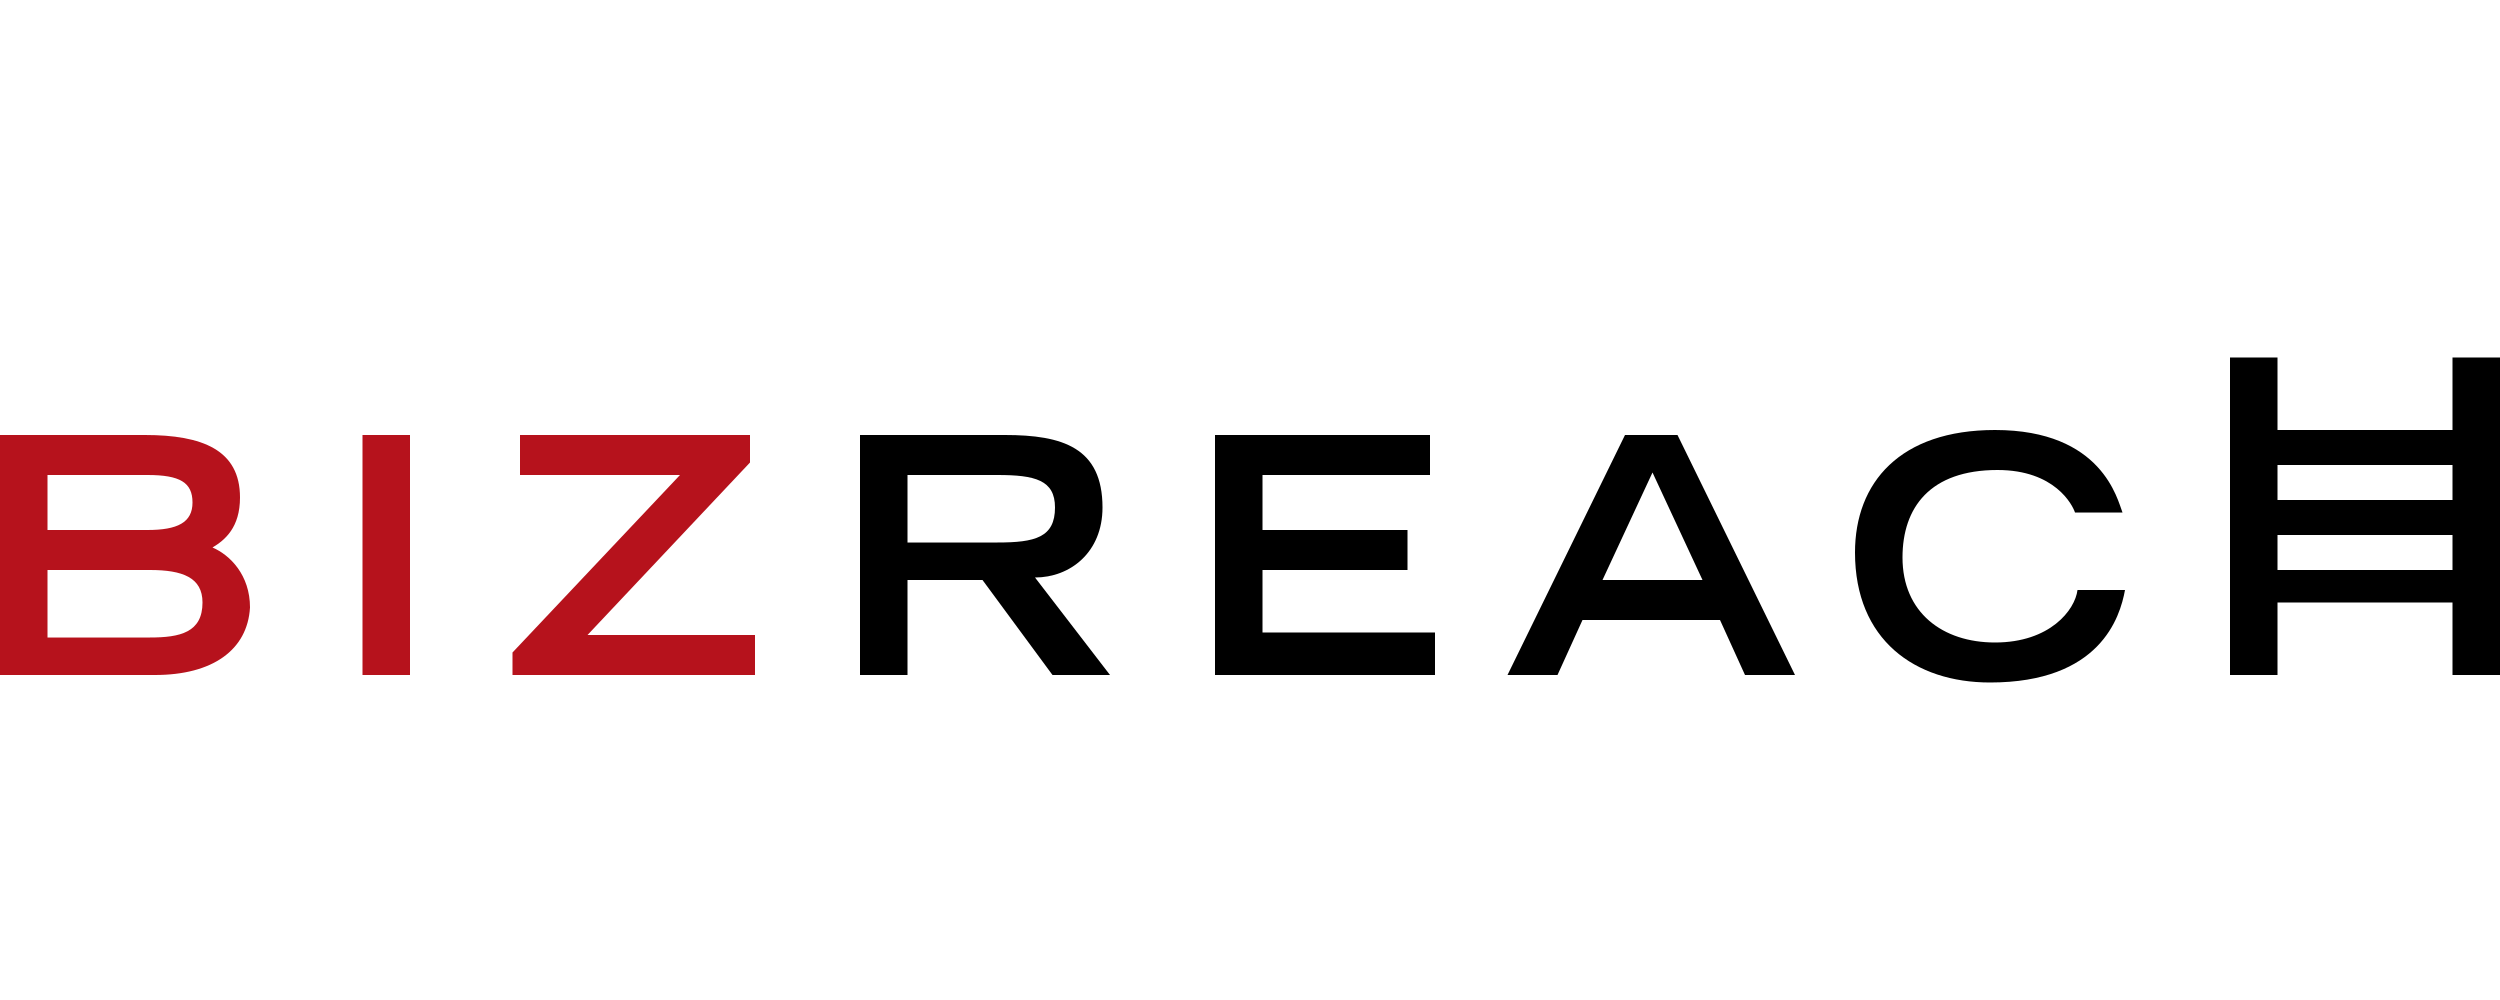 <?xml version="1.0" encoding="utf-8"?>
<!-- Generator: Adobe Illustrator 19.1.0, SVG Export Plug-In . SVG Version: 6.00 Build 0)  -->
<svg version="1.1" xmlns="http://www.w3.org/2000/svg" xmlns:xlink="http://www.w3.org/1999/xlink" x="0px" y="0px"
	 viewBox="0 0 100 40" style="enable-background:new 0 0 100 40;" xml:space="preserve">
<style type="text/css">
	.st0{display:none;}
	.st1{display:inline;}
	.st2{fill:#181878;}
	.st3{fill:#B6121C;}
	.st4{fill:#E60000;}
	.st5{fill:#231815;}
	.st6{fill:#101177;}
	.st7{fill:#00AAEA;}
	.st8{fill:#999999;}
	.st9{fill:#FFFFFF;}
	.st10{fill:#9E9E9F;}
	.st11{fill:#5CAC34;}
	.st12{fill:#474747;}
	.st13{display:inline;fill:#393D4C;}
	.st14{display:inline;fill:#EC7126;}
	.st15{fill:#EC7126;}
	.st16{fill:#1C3193;}
	.st17{fill:#E50012;}
	.st18{fill:#595757;}
	.st19{display:inline;fill:#00ABEB;}
	.st20{display:inline;fill:#221815;}
	.st21{display:inline;fill:#E60012;}
	.st22{display:inline;fill:#E50038;}
	.st23{display:inline;fill:#FFFFFF;}
</style>
<g id="_x40_type" class="st0">
	<g class="st1">
		<path class="st2" d="M11.8,22.5c-0.3,0.4-0.6,0.7-0.8,0.8c-0.3,0.2-0.6,0.3-0.9,0.3c-0.4,0-0.7-0.2-0.9-0.5
			c-0.2-0.3-0.3-0.8-0.3-1.4c0-0.8,0.1-1.6,0.3-2.4c0.2-0.8,0.5-1.6,0.8-2.2c0.3-0.6,0.7-1.2,1.1-1.6c0.4-0.4,0.8-0.6,1.3-0.6
			c0.5,0,0.8,0.2,1.1,0.5c0.2,0.3,0.4,0.7,0.4,1.2L11.8,22.5z M17.2,9.1c-1.2-0.5-2.6-0.7-4.3-0.7c-1.9,0-3.7,0.3-5.3,1
			c-1.6,0.7-3,1.6-4.1,2.7c-1.1,1.1-2,2.4-2.6,3.9C0.3,17.4,0,18.9,0,20.4c0,1.8,0.3,3.3,1,4.7c0.7,1.3,1.6,2.5,2.7,3.3
			c1.1,0.9,2.3,1.6,3.8,2c1.4,0.4,2.8,0.7,4.2,0.7c1.7,0,3.1-0.2,4.4-0.7c1.3-0.5,2.4-1.1,3.4-2L19,27.6c-0.9,0.7-2,1.3-3.2,1.7
			c-1.2,0.4-2.5,0.6-4.1,0.6c-1.3,0-2.6-0.2-3.7-0.6c-1.1-0.4-2.1-1-2.9-1.8c-0.8-0.8-1.5-1.8-1.9-3c-0.5-1.2-0.7-2.6-0.7-4.2
			c0-1.6,0.3-3.1,0.9-4.4c0.6-1.3,1.4-2.4,2.3-3.3c1-0.9,2.1-1.6,3.3-2.1c1.2-0.5,2.4-0.7,3.7-0.7c1.3,0,2.5,0.2,3.6,0.6
			c1,0.4,1.9,0.9,2.6,1.6c0.7,0.7,1.2,1.4,1.6,2.3c0.3,0.9,0.5,1.9,0.5,2.9c0,2.1-0.4,3.8-1.3,5.1c-0.8,1.3-2,1.9-3.4,1.9
			c-0.3,0-0.6-0.1-0.8-0.3c-0.2-0.2-0.2-0.5-0.2-0.9c0-0.2,0-0.4,0.1-0.7c0.1-0.3,0.1-0.6,0.2-0.8l2.7-7.5h-3.5l-0.4,1.2h0
			c-0.2-0.4-0.4-0.8-0.7-1c-0.3-0.2-0.8-0.3-1.4-0.3c-0.9,0-1.8,0.2-2.7,0.7C8.7,15,8,15.6,7.4,16.3c-0.6,0.7-1.1,1.6-1.5,2.5
			c-0.4,0.9-0.5,1.8-0.5,2.6c0,1.1,0.3,2,0.9,2.7c0.6,0.7,1.5,1,2.6,1c0.4,0,0.8,0,1-0.1c0.3-0.1,0.5-0.2,0.8-0.4
			c0.3-0.2,0.5-0.3,0.7-0.6c0.2-0.2,0.4-0.4,0.7-0.7h0.1c0.2,0.5,0.6,0.9,1.2,1.3c0.6,0.3,1.4,0.5,2.4,0.5c1.9,0,3.5-0.8,4.7-2.3
			c1.3-1.6,1.9-3.5,1.9-5.7c0-1.1-0.2-2.2-0.6-3.3c-0.4-1.1-1-2-1.7-2.8C19.4,10.3,18.4,9.6,17.2,9.1z"/>
		<path class="st2" d="M27.2,15.8v7.9c0,1.4,1.3,3.5,5.3,3.5c2.3,0,4.8-0.9,6.3-2.2l-0.9-0.6c-0.8,0.4-1.9,0.9-2.9,0.9
			c-1.7,0-1.6-0.9-1.6-1.8v-7.8h4.5v-1.2h-4.5v-4.5h-2.2c-0.8,2.2-1.9,4.1-6.7,4.5v1.2H27.2z"/>
		<path class="st2" d="M38.9,14.6v1.2c1.7,0,2.3,0.5,2.9,1.4l6.8,9.8c-0.4,0.7-1.8,2.5-3,2.5c-0.8,0-1.6-1.4-3.6-1.4
			c-1.5,0-2.5,0.8-2.5,1.7c0,1.2,1.2,1.8,3.2,1.8c4.3,0,6-2.4,7.5-4.7l5.6-8.4c1-1.5,1.9-2.8,4.2-2.8v-1.1h-8.2l0,1.2
			c2.1,0,2.7,0.2,2.9,1c0.1,0.6-0.1,1.2-0.5,1.7l-2.4,3.5l-2.8-3.5c-0.4-0.6-1.2-1.6-1.2-1.9c0-0.6,0.8-0.8,1.7-0.8v-1.2H38.9z"/>
		<path class="st2" d="M73.2,14.3c-1.8,0-3.5,0.5-4.8,1.7v-1.4h-8.8v1.1c2.1,0,2.7,1.5,2.7,2.5v10.5c0,1.9-1.1,2.1-2.5,2.1v0.8h11
			v-0.8c-1.1,0-2.4-0.2-2.4-1.8v-3.2c0.9,0.8,2.5,1.4,4.8,1.4c4.3,0,7.7-2.5,7.7-6.6C81,17.1,78.1,14.3,73.2,14.3z M71.6,25.8
			c-1.3,0-2.4-0.6-3.2-1.4v-7.1c0.7-0.7,1.6-1.5,3.3-1.5c2.4,0,3.3,2.8,3.3,4.7C75,23.1,74.1,25.8,71.6,25.8z"/>
		<path class="st2" d="M99.1,23.9c-1.4,1-3.4,1.9-5.5,1.9c-3.9,0-5.4-2.6-5.5-4.9H100c0-3.7-3.6-6.5-8.8-6.5c-5.6,0-9.4,2.9-9.4,6.8
			c0,3.7,4.3,6.2,9.7,6.2c3.7,0,6.2-1,8.5-2.9L99.1,23.9z M91.1,15.5c2,0,2.8,2,2.8,4.1l-5.8,0C88.2,17.4,89.2,15.5,91.1,15.5z"/>
		<path class="st2" d="M98.5,29.2c0.1,0,0.2,0,0.2,0.2c0,0.2-0.1,0.3-0.3,0.3h-0.7v-0.5H98.5z M97.4,28.8v2.1h0.4v-0.8h0.7
			c0.1,0,0.3,0,0.3,0.3v0.2c0,0.1,0,0.2,0,0.3h0.4c0-0.1,0-0.3,0-0.4v-0.2c0-0.2-0.1-0.3-0.3-0.4c0.3-0.1,0.3-0.4,0.3-0.5
			c0-0.6-0.4-0.6-0.6-0.6H97.4z"/>
		<path class="st2" d="M96.6,29.9c0-1,0.8-1.7,1.7-1.7l0,0c1,0,1.7,0.8,1.7,1.7l0,0c0,1-0.8,1.7-1.7,1.7l0,0
			C97.3,31.6,96.6,30.8,96.6,29.9L96.6,29.9z M96.8,29.9c0,0.8,0.7,1.5,1.5,1.5l0,0c0.8,0,1.5-0.7,1.5-1.5l0,0
			c0-0.8-0.7-1.5-1.5-1.5l0,0C97.5,28.4,96.8,29,96.8,29.9L96.8,29.9z"/>
	</g>
</g>
<g id="BIZREACH">
	<path class="st3" d="M0,17.4h5.8c2.3,0,3.8,0.6,3.8,2.5c0,1.2-0.6,1.7-1.1,2c0.7,0.3,1.5,1.1,1.5,2.4C9.9,26,8.5,27,6.2,27H0V17.4z
		 M5.9,21.2c1.2,0,1.8-0.3,1.8-1.1c0-0.8-0.5-1.1-1.8-1.1h-4v2.2H5.9z M6,25.5c1.2,0,2.1-0.2,2.1-1.4c0-1-0.8-1.3-2.1-1.3H1.9v2.7H6
		z"/>
	<path class="st3" d="M14.5,17.4h1.9V27h-1.9V17.4z"/>
	<path class="st3" d="M20.5,27v-0.9l6.7-7.1h-6.4v-1.6H30v1.1l-6.5,6.9h6.7V27H20.5z"/>
	<path d="M34.4,17.4h5.8c2.3,0,3.9,0.5,3.9,2.9c0,1.8-1.3,2.8-2.7,2.8l3,3.9h-2.3l-2.8-3.8h-3V27h-1.9V17.4z M39.9,21.7
		c1.5,0,2.3-0.2,2.3-1.4c0-1.1-0.8-1.3-2.3-1.3h-3.6v2.7H39.9z"/>
	<path d="M48.6,17.4h8.6V19h-6.7v2.2h5.8v1.6h-5.8v2.5h6.9V27h-8.8V17.4z"/>
	<path d="M65,17.4h2.1l4.7,9.6h-2l-1-2.2h-5.5l-1,2.2h-2L65,17.4z M68.1,23.2l-2-4.3l-2,4.3H68.1z"/>
	<path d="M85,23.6c-0.2,1.1-1,3.7-5.4,3.7c-3,0-5.4-1.7-5.4-5.2c0-2.8,1.8-4.9,5.6-4.9c4.3,0,4.9,2.8,5.1,3.3H83
		c-0.1-0.3-0.8-1.7-3.1-1.7c-2.7,0-3.8,1.5-3.8,3.5c0,2.2,1.6,3.4,3.7,3.4c2.2,0,3.2-1.3,3.3-2.1H85z"/>
	<path d="M98.1,14.3v2.9h-7v-2.9h-1.9V27h1.9v-2.9h7V27h1.9V14.3H98.1z M98.1,18.6V20h-7v-1.4H98.1z M91.1,22.8v-1.4h7v1.4H91.1z"/>
</g>
<g id="イーキャリアFA" class="st0">
	<g class="st1">
		<polygon class="st4" points="13.6,19.5 12.9,22.2 24.8,22.2 25.5,19.5 		"/>
		<polygon class="st4" points="35.3,15.2 32.4,15.2 32,17 27.7,17 27,19.5 31.5,19.5 31.1,21.4 26.2,21.4 25.5,23.9 30.5,23.9 
			29.9,27 32.7,27 33.4,23.9 38.2,23.9 38.8,21.4 33.9,21.4 34.3,19.5 39,19.5 39.7,17 34.9,17 		"/>
		<path class="st4" d="M44.4,18.4h-2.1l-0.2,1.2h-1.4l-0.5,1.9h1.7L40.9,27l2.1,0l0.9-5.6H47c-0.5,1-1.2,1.4-2.3,1.6l-0.6,2
			c3.7-0.2,5-3.3,5.5-5.5h-5.5L44.4,18.4z"/>
		<polygon class="st4" points="55.1,15.6 52.4,15.6 50.6,22.1 53.3,22.1 		"/>
		<path class="st4" d="M60.4,15.5l-1.7,6.1c-0.8,2.4-2.2,3-4.1,3h-2.5L51.5,27H55c3.9-0.3,5.6-2.6,6.4-5.4l1.7-6.1H60.4z"/>
		<path class="st4" d="M64,18h9.9c-0.5,1.3-1.1,2-3.8,2l0.2-0.8h-2.6c-1,4.8-3,5.2-5.2,5.4L61.7,27c3.7-0.1,6.5-1.6,7.5-4.4
			c3.3-0.3,6.5-0.3,7.8-7H64.6L64,18z"/>
		<path class="st4" d="M13.9,15.5c-7,0-7.1,4.3-13.2,4.3L0,22.4c2.9,0,4.2-0.5,5.8-1.4l-1.7,6h2.8l2.2-7.8c0.9-0.5,2.2-1.3,4.1-1.2
			L13.9,15.5z"/>
	</g>
	<g class="st1">
		<path class="st4" d="M77.1,27l5.2-14.8h8.8L90,15.5h-4.5l-0.9,2.5h4.3l-1.1,3.2h-4.3L81.4,27H77.1z"/>
		<path class="st4" d="M85.9,27l9.6-14.8h4.5L98.9,27h-4.2l0.3-2.3h-3.5L90.1,27H85.9z M93.3,21.5h2.2l0.8-5.3L93.3,21.5z"/>
	</g>
</g>
<g id="Geekly" class="st0">
	<g id="logo" class="st1">
		<path class="st5" d="M57.7,11.3c0-1.3,0-1.7-0.7-2.1l-0.6-0.3c-0.2-0.2-0.7-0.9,0.2-1c1.8-0.1,3.9-0.8,5.1-0.9
			c0.2,0,0.3,0.2,0.3,0.5c0,1.3-0.1,1.5-0.1,3.6v10.3c0,0.4,0.1,0.5,0.5,0.5c0.6,0,1.2-0.2,1.9-0.9l1.4-1.6c0.6-0.8,0.8-1.1,0.8-1.3
			c0-0.2-0.3-0.3-0.6-0.4L65,17.5c-0.3-0.3-0.3-1,0.1-1.1h0.8c1.5,0,3.5,0.1,6.2-0.1c0.4,0,0.4,0.9,0.1,1.1l-1.1,0.2
			c-0.6,0.1-1.3,0.2-2.2,0.9c-1.2,1-1.7,1.4-2.2,1.9c-0.2,0.2-0.2,0.3-0.2,0.4c0,0.1,0.1,0.3,0.2,0.6c0.6,1.1,3.5,5.5,4.3,6.3
			c0.5,0.4,1.1,0.6,1.9,0.8l0.5,0.1c0.3,0.2,0.2,1-0.1,1.1c-1-0.1-2.2-0.1-4.1-0.1c-1.9,0-3.1,0-4,0.1c-0.3-0.2-0.4-0.9-0.1-1.1
			l0.4-0.1c0.3-0.1,0.5-0.1,0.5-0.3c0-0.1-0.3-0.7-0.6-1.1l-2.3-3.5c-0.2-0.4-0.5-0.5-0.8-0.5c-0.2,0-0.4,0.2-0.4,0.8v1.9
			c0,2.3,0.1,2.6,1.3,2.7l0.5,0.1c0.3,0.2,0.3,1,0,1.1c-1.1-0.1-2.4-0.1-3.9-0.1c-1.5,0-2.9,0-4,0.1c-0.3-0.2-0.3-1,0-1.1l0.6-0.1
			c1.2-0.1,1.3-0.4,1.3-2.7V11.3z"/>
		<path class="st5" d="M76.6,11.4c0-1.3,0-1.7-0.7-2.1L75.4,9c-0.2-0.2-0.3-0.9,0-1c2-0.3,3.3-0.4,5.4-0.9C81,7.1,81,7.3,81,7.7
			c0,1.3-0.1,1.4-0.1,3.4v14.6c0,2.3,0.1,2.6,1.3,2.7l0.6,0.1c0.3,0.2,0.3,1,0,1.1c-1.1-0.1-2.5-0.1-3.9-0.1c-1.4,0-2.8,0-3.9,0.1
			c-0.3-0.2-0.3-1,0-1.1l0.6-0.1c1.1-0.1,1.2-0.4,1.2-2.7V11.4z"/>
		<path class="st5" d="M83.4,17.5c-0.2-0.2-0.2-1,0.1-1.1c1.2,0.1,2.6,0.1,4.3,0.1c1.2,0,2.5,0,3.7-0.1c0.3,0.1,0.4,0.9,0.1,1.2
			L91,17.6c-0.9,0.2-1,0.3-1,0.6c0,0.4,0.3,1.3,1,2.9c0.4,0.9,1,2.9,1.4,3.8c0.4-0.7,0.7-1.4,1-2.2l0.6-1.3c0.7-1.6,1.2-2.9,1.3-3.3
			c0-0.2-0.3-0.4-0.7-0.5l-0.7-0.1c-0.3-0.2-0.3-1.1,0.1-1.1c0.7,0.1,1.7,0.1,3.2,0.1c0.9,0,1.7,0,2.6-0.1c0.3,0.1,0.3,1,0.1,1.1
			l-0.6,0.1c-0.7,0.1-1.2,0.3-1.5,0.7c-0.4,0.5-1.2,1.9-2,3.4l-1.8,3.6c-1.2,2.4-3.1,6.4-4.6,8.8c-0.8,1.4-2.7,2-3.9,2
			c-1.8,0-2.5-1.4-2.5-2.3c0-1,0.6-2,1.6-2.1c1.2-0.2,1.8,0,2.4,0.8c0.8,0.9,1.1,1.1,1.4,0.7c0.4-0.5,0.6-0.8,0.9-1.5
			c0.2-0.4,0.4-1,0.4-1.4c0-0.4-0.1-1.1-0.6-2.4l-3.1-8c-0.6-1.6-0.9-2.1-1.9-2.3L83.4,17.5z"/>
		<path class="st5" d="M22,26.4c0,1.5,0.1,2.2,0.7,2.3c0.1,0.1,0.1,0.7-0.1,0.8c-0.6,0.1-1.5,0.2-2.5,0.5c-1.2,0.4-4.3,0.8-6.3,0.8
			c-2.4,0-4.5-0.2-7-1.2C2.8,28,0,24.1,0,19c0-4.4,2-8.3,6.2-10.7c2.4-1.3,5.3-1.9,8.3-1.9c3.9,0,5.9,0.8,7,0.8
			c0.1,1.1,0.1,3.5,0.5,5.7c-0.1,0.4-1.1,0.4-1.3,0.1c-1.1-3.3-3.4-5-6.6-5c-5.6,0-8.3,4.7-8.3,10.2c0,5.1,1.7,8.1,4,9.6
			c1.7,1.1,3.5,1.3,4.8,1.3c2,0,2.4-0.4,2.4-2.7v-2.2c0-1.9-0.2-2.4-1.9-2.6l-1.6-0.2c-0.4-0.2-0.4-1,0-1.2c2.5,0.1,4.2,0.1,6,0.1
			c1.7,0,3.4,0,4.6-0.1c0.3,0.2,0.3,1,0,1.2l-0.8,0.1c-1.1,0.2-1.3,0.8-1.3,2.7V26.4z"/>
		<path class="st5" d="M49.3,15c-3.5-0.9-6.7,0.6-7.4,3.2c-0.2,0.6-0.1,1.2,0.9,1.4l7.3,2.1c0.8,0.2,0.8,0.3,0.7,0.8
			c-0.7,2.5-3.1,4.4-6.2,3.6c-0.9-0.3-2.2-0.8-2.7-2.6c-0.4-0.2-0.9,0-1.1,0.5c0.6,3.2,2.8,4.9,4.9,5.4c4.5,1.2,7.9-1.3,8.9-5
			C55.7,20.3,53.5,16.1,49.3,15z M49.9,19.7c-0.7,0-1.3-0.6-1.3-1.3c0-0.7,0.6-1.3,1.3-1.3c0.7,0,1.3,0.6,1.3,1.3
			C51.2,19.1,50.6,19.7,49.9,19.7z"/>
		<path class="st5" d="M33.8,15c-3.5-0.9-6.7,0.6-7.4,3.2c-0.2,0.6-0.1,1.2,0.9,1.4l7.3,2.1c0.8,0.2,0.8,0.3,0.7,0.8
			c-0.7,2.5-3.1,4.4-6.2,3.6c-0.9-0.3-2.2-0.8-2.7-2.6c-0.4-0.2-0.9,0-1.1,0.5c0.6,3.2,2.8,4.9,4.9,5.4c4.5,1.2,7.9-1.3,8.9-5
			C40.2,20.3,38,16.1,33.8,15z M34.4,19.7c-0.7,0-1.3-0.6-1.3-1.3c0-0.7,0.6-1.3,1.3-1.3c0.7,0,1.3,0.6,1.3,1.3
			C35.7,19.1,35.1,19.7,34.4,19.7z"/>
	</g>
</g>
<g id="DODA" class="st0">
	<g class="st1">
		<path class="st6" d="M50.5,13.3c0.2,0,0.3,0,0.5,0c4.7,0,9.4,0,14.1,0c1.9,0,3.8,0.3,5.6,1c1.7,0.7,3,1.8,3.5,3.7
			c0.5,1.9,0.3,3.7-0.8,5.4c-0.7,1.1-1.8,1.8-3,2.2c-1.3,0.5-2.7,0.8-4.1,0.9c-1,0.1-2.1,0.1-3.1,0.1c-4.1,0-8.2,0-12.3,0
			c-0.2,0-0.3,0-0.6,0c0.1-0.2,0.2-0.3,0.3-0.4c0.7-0.4,1.4-0.8,2.2-1.2c0.4-0.2,0.8-0.4,1.2-0.7c0.1-0.1,0.2-0.3,0.2-0.4
			c0-2.8,0-5.5,0-8.3c0-0.2-0.1-0.3-0.2-0.4c-1.1-0.5-2.2-1.1-3.3-1.7c-0.1-0.1-0.2-0.2-0.3-0.3C50.5,13.3,50.5,13.3,50.5,13.3z
			 M60,24.2c1.2,0,2.4,0,3.6,0c1.2,0,2.3-0.3,3.4-0.9c0.8-0.5,1.4-1.3,1.6-2.2c0.2-0.7,0.2-1.4,0.1-2c-0.2-1.2-0.7-2.2-1.8-2.8
			c-1-0.6-2.1-0.7-3.2-0.8c-1.1,0-2.2,0-3.3,0c-0.1,0-0.2,0-0.3,0C60,18.5,60,21.3,60,24.2z"/>
		<path class="st6" d="M0,26.6c0.1-0.1,0.1-0.2,0.2-0.3c1.1-0.6,2.2-1.2,3.3-1.8C3.9,24.3,4,24.2,4,23.8c0-2.6,0-5.3,0-7.9
			c0-0.3-0.1-0.4-0.3-0.5c-1.1-0.5-2.2-1.1-3.3-1.7c-0.1-0.1-0.2-0.2-0.3-0.3c0,0,0-0.1,0.1-0.1c0.1,0,0.3,0,0.4,0
			c4.8,0,9.6,0,14.4,0c2.2,0,4.3,0.3,6.3,1.4c1.6,0.9,2.6,2.1,2.8,3.9c0.2,1.4,0.1,2.8-0.5,4.1c-0.5,1-1.3,1.8-2.3,2.3
			c-1.4,0.8-3,1.2-4.6,1.4c-1.3,0.1-2.5,0.2-3.8,0.2c-4.1,0-8.1,0-12.2,0c-0.2,0-0.3,0-0.5,0C0.1,26.6,0.1,26.6,0,26.6z M9.6,24.2
			c1.1,0,2.2,0,3.2,0c1.1,0,2.1-0.1,3.1-0.5c0.9-0.4,1.6-1,2-1.9c0.4-1,0.4-1.9,0.3-2.9c-0.2-1.1-0.7-1.9-1.7-2.5
			c-1-0.6-2.1-0.7-3.2-0.8c-1.1,0-2.3,0-3.4,0c-0.1,0-0.2,0-0.3,0C9.6,18.5,9.6,21.3,9.6,24.2z"/>
		<path class="st6" d="M26.5,20c0-1.4,0.3-2.6,1.1-3.7c0.8-1.2,1.9-1.9,3.2-2.4c1.3-0.5,2.6-0.8,4-0.9c0.8-0.1,1.5-0.1,2.3-0.2
			c0.5,0,0.9-0.1,1.4-0.1c2.3,0.1,4.6,0.2,6.8,1c1.2,0.4,2.3,1,3.1,1.9c0.9,0.9,1.4,2.1,1.6,3.4c0.2,1.1,0.1,2.1-0.2,3.1
			c-0.3,1.1-0.9,2-1.8,2.7c-1.3,1.1-2.9,1.7-4.6,2c-0.8,0.2-1.7,0.3-2.5,0.3c-0.9,0.1-1.8,0.2-2.7,0.1c-2.3-0.1-4.7-0.2-6.9-1
			c-1-0.4-1.9-0.9-2.7-1.6c-1.1-1-1.7-2.2-1.9-3.6C26.5,20.7,26.5,20.3,26.5,20z M38.2,15c-0.7,0.1-1.4,0.1-2,0.2
			c-1,0.2-1.9,0.5-2.7,1.2c-1.3,1.3-1.5,3-1.2,4.8c0.3,1.6,1.4,2.6,2.9,3.1c1.3,0.4,2.6,0.5,3.9,0.4c1-0.1,2-0.3,2.9-0.8
			c1-0.5,1.7-1.4,2-2.5c0.3-1,0.3-1.9,0.1-2.9c-0.3-1.2-0.9-2.2-2.1-2.8C40.7,15.1,39.5,15,38.2,15z"/>
		<path class="st6" d="M73.9,26.6c2.6-3.8,5.1-7.5,7.7-11.3c-0.8-0.4-1.5-0.8-2.3-1.1c-0.3-0.2-0.6-0.3-0.9-0.5
			c-0.1-0.1-0.2-0.2-0.3-0.3c0.2,0,0.4,0,0.5,0c4,0,7.9,0,11.9,0c0.3,0,0.4,0.1,0.5,0.3c1.4,2.1,2.9,4.2,4.3,6.3
			c1.2,1.7,2.4,3.4,3.6,5.1c0.4,0.5,0.7,1,1.1,1.6c-0.2,0-0.3,0-0.4,0c-2,0-3.9,0-5.9,0c-0.3,0-0.4-0.1-0.6-0.3
			c-0.7-1.1-1.4-2.1-2-3.2c-0.1-0.2-0.3-0.3-0.6-0.3c-3.1,0-6.2,0-9.3,0c-0.7,0-1.1,0.2-1.5,0.8c-0.5,0.9-1.2,1.8-1.8,2.7
			c-0.1,0.1-0.2,0.2-0.4,0.2C76.4,26.6,75.2,26.6,73.9,26.6z M89.4,20.4c-1.2-1.8-2.3-3.5-3.4-5.2c-0.2-0.3-0.4-0.2-0.6,0
			c-0.9,1.4-1.9,2.8-2.8,4.2c-0.2,0.3-0.4,0.6-0.6,1C84.4,20.4,86.9,20.4,89.4,20.4z"/>
	</g>
</g>
<g id="JAC" class="st0">
	<g class="st1">
		<path class="st7" d="M20.6,16c-0.4,0-0.4-0.4-0.3-0.5c0.4-0.4,0.6-0.9,0.6-1.4c0-1.1-0.9-2-2-2c-1.1,0-2,0.9-2,2
			c0,0.6,0.3,1.1,0.6,1.5c0.2,0.2,0,0.5-0.3,0.5v0h-4.5v-4.9c-0.1-0.6-0.5-0.5-0.6-0.4c-0.2,0.2-0.6,0.4-1,0.5c-1,0.1-1.9-0.6-2-1.6
			c-0.1-1,0.6-1.9,1.6-2c0.6-0.1,1.1,0.1,1.5,0.5c0.2,0.2,0.5,0.2,0.6-0.2V2.6H0.2V34h25.2V16H20.6z"/>
		<path class="st8" d="M14.4,1l-0.5,5c-0.1,0.6-0.5,0.6-0.7,0.3c-0.3-0.4-0.8-0.7-1.4-0.7c-1,0-1.8,0.8-1.8,1.8c0,1,0.8,1.8,1.8,1.8
			c0.4,0,0.8-0.1,1.1-0.3c0.1-0.1,0.7-0.1,0.6,0.6h0l-0.5,4.7l4.4,0.5c0.3,0,0.5-0.2,0.3-0.5c-0.4-0.4-0.5-0.9-0.5-1.5
			c0.1-1.1,1.1-1.9,2.2-1.8c1.1,0.1,1.9,1.1,1.8,2.2c-0.1,0.6-0.3,1-0.8,1.4c-0.2,0.1-0.2,0.5,0.2,0.6l4.8,0.5l1.5-13.3L14.4,1z"/>
		<g>
			<g>
				<path class="st9" d="M7.1,24.9h1.2V31c0,2.4-1.2,3.2-2.8,3.2c-0.4,0-1-0.1-1.3-0.2l0.2-1c0.2,0.1,0.6,0.2,1,0.2
					c1.1,0,1.7-0.5,1.7-2.3V24.9z"/>
				<path class="st9" d="M11.8,31.2l-1,2.9H9.7l3.1-9.2h1.4l3.1,9.2h-1.3l-1-2.9H11.8z M14.8,30.2l-0.9-2.6
					c-0.2-0.6-0.3-1.1-0.5-1.7h0c-0.1,0.5-0.3,1.1-0.5,1.7l-0.9,2.7H14.8z"/>
				<path class="st9" d="M25,33.7c-0.4,0.2-1.3,0.4-2.4,0.4c-2.6,0-4.5-1.6-4.5-4.7c0-2.9,1.9-4.8,4.8-4.8c1.1,0,1.9,0.2,2.2,0.4
					l-0.3,1c-0.4-0.2-1.1-0.4-1.9-0.4c-2.2,0-3.6,1.4-3.6,3.8c0,2.2,1.3,3.7,3.5,3.7c0.7,0,1.5-0.2,1.9-0.4L25,33.7z"/>
				<path class="st10" d="M29.7,25c0.6-0.1,1.5-0.2,2.3-0.2c1.3,0,2.1,0.2,2.7,0.7c0.5,0.4,0.7,1,0.7,1.7c0,1.2-0.8,2-1.7,2.3v0
					c0.7,0.2,1.1,0.9,1.3,1.9c0.3,1.3,0.5,2.2,0.7,2.5h-1.2c-0.1-0.3-0.4-1-0.6-2.2c-0.3-1.3-0.8-1.7-1.8-1.8h-1.1v4h-1.2V25z
					 M30.9,29.2h1.2c1.3,0,2.1-0.7,2.1-1.7c0-1.2-0.9-1.7-2.1-1.7c-0.6,0-1,0.1-1.2,0.1V29.2z"/>
				<path class="st10" d="M37.8,31c0,1.6,1.1,2.3,2.3,2.3c0.9,0,1.4-0.1,1.8-0.3l0.2,0.9c-0.4,0.2-1.1,0.4-2.2,0.4
					c-2,0-3.2-1.3-3.2-3.3c0-2,1.2-3.6,3.1-3.6c2.2,0,2.7,1.9,2.7,3.1c0,0.2,0,0.4,0,0.6H37.8z M41.3,30.1c0-0.8-0.3-1.9-1.7-1.9
					c-1.2,0-1.7,1.1-1.8,1.9H41.3z"/>
				<path class="st10" d="M48.8,33.8c-0.3,0.2-1,0.4-1.9,0.4c-2,0-3.3-1.4-3.3-3.4c0-2,1.4-3.5,3.5-3.5c0.7,0,1.3,0.2,1.7,0.3
					l-0.3,0.9c-0.3-0.2-0.7-0.3-1.4-0.3c-1.5,0-2.3,1.1-2.3,2.5c0,1.5,1,2.5,2.3,2.5c0.7,0,1.1-0.2,1.5-0.3L48.8,33.8z"/>
				<path class="st10" d="M50.4,29.5c0-0.8,0-1.4-0.1-2.1h1l0,1.3h0.1c0.3-0.9,1-1.4,1.8-1.4c0.1,0,0.2,0,0.3,0v1.1
					c-0.1,0-0.2,0-0.4,0c-0.8,0-1.4,0.6-1.6,1.5c0,0.2-0.1,0.4-0.1,0.6V34h-1.2V29.5z"/>
				<path class="st10" d="M60.5,32.3c0,0.7,0,1.3,0.1,1.8h-1.1L59.4,33h0c-0.3,0.5-1,1.2-2.2,1.2c-1,0-2.3-0.6-2.3-2.9v-3.9h1.2v3.7
					c0,1.3,0.4,2.1,1.5,2.1c0.8,0,1.4-0.6,1.6-1.1c0.1-0.2,0.1-0.4,0.1-0.6v-4h1.2V32.3z"/>
				<path class="st10" d="M63.9,25.6c0,0.4-0.3,0.7-0.8,0.7c-0.4,0-0.7-0.3-0.7-0.7c0-0.4,0.3-0.7,0.7-0.7
					C63.7,24.9,63.9,25.2,63.9,25.6z M62.6,34v-6.6h1.2V34H62.6z"/>
				<path class="st10" d="M67.4,25.9v1.6h1.7v0.9h-1.7v3.6c0,0.8,0.2,1.3,0.9,1.3c0.3,0,0.5,0,0.7-0.1L69,34
					c-0.2,0.1-0.6,0.2-1.1,0.2c-0.6,0-1-0.2-1.3-0.5c-0.3-0.4-0.5-0.9-0.5-1.7v-3.6h-1v-0.9h1v-1.2L67.4,25.9z"/>
				<path class="st10" d="M70.6,29.2c0-0.7,0-1.2-0.1-1.8h1l0.1,1.1h0c0.4-0.6,1-1.2,2.1-1.2c0.9,0,1.6,0.5,1.9,1.3h0
					c0.2-0.4,0.5-0.7,0.7-0.9c0.4-0.3,0.8-0.5,1.5-0.5c0.9,0,2.2,0.6,2.2,2.9V34h-1.2v-3.7c0-1.3-0.5-2-1.4-2
					c-0.7,0-1.2,0.5-1.4,1.1c-0.1,0.2-0.1,0.4-0.1,0.6V34h-1.2v-4c0-1-0.5-1.8-1.4-1.8c-0.8,0-1.3,0.6-1.5,1.2
					c-0.1,0.2-0.1,0.4-0.1,0.6v4h-1.2V29.2z"/>
				<path class="st10" d="M82.7,31c0,1.6,1.1,2.3,2.3,2.3c0.9,0,1.4-0.1,1.8-0.3l0.2,0.9c-0.4,0.2-1.1,0.4-2.2,0.4
					c-2,0-3.2-1.3-3.2-3.3c0-2,1.2-3.6,3.1-3.6c2.2,0,2.7,1.9,2.7,3.1c0,0.2,0,0.4,0,0.6H82.7z M86.3,30.1c0-0.8-0.3-1.9-1.7-1.9
					c-1.2,0-1.7,1.1-1.8,1.9H86.3z"/>
				<path class="st10" d="M89,29.2c0-0.7,0-1.2-0.1-1.8H90l0.1,1.1h0c0.3-0.6,1.1-1.2,2.2-1.2c0.9,0,2.3,0.5,2.3,2.8V34h-1.2v-3.8
					c0-1.1-0.4-1.9-1.5-1.9c-0.8,0-1.4,0.6-1.6,1.2c-0.1,0.2-0.1,0.4-0.1,0.6v4H89V29.2z"/>
				<path class="st10" d="M98.1,25.9v1.6h1.7v0.9h-1.7v3.6c0,0.8,0.2,1.3,0.9,1.3c0.3,0,0.5,0,0.7-0.1l0.1,0.9
					c-0.2,0.1-0.6,0.2-1.1,0.2c-0.6,0-1-0.2-1.3-0.5C97.1,33.3,97,32.7,97,32v-3.6h-1v-0.9h1v-1.2L98.1,25.9z"/>
			</g>
		</g>
	</g>
</g>
<g id="Green" class="st0">
	<g class="st1">
		<path class="st11" d="M17.7,2c0.1,0.2,0.3,0.1,0.4,0.1c0.8,0,1.7,0.2,2.5,0.3c1,0.2,2,0.5,2.9,0.9c0.9,0.4,1.7,0.8,2.5,1.3
			c0.8,0.5,1.6,1.1,2.3,1.7c0.2,0.2,0.4,0.5,0.7,0.7c1,1,1.9,2.2,2.7,3.5c0.1,0.1,0.2,0.3,0.3,0.4c-1.3,0.8-2.6,1.6-3.9,2.4
			c-0.2,0-0.2-0.1-0.3-0.2c-0.4-0.8-1-1.6-1.6-2.3c-0.9-1-1.9-1.8-3.1-2.6c-0.9-0.6-1.9-1-2.9-1.3c-0.5-0.1-0.9-0.2-1.4-0.3
			c-0.9-0.1-1.8-0.1-2.7-0.1c-0.5,0-0.9,0.1-1.4,0.2c-1.1,0.2-2.1,0.6-3.1,1.1c-0.9,0.4-1.6,1-2.4,1.6c-1.2,1-2.1,2.2-2.8,3.6
			c-0.5,1-0.8,2-1,3.1c-0.1,0.7-0.2,1.4-0.2,2.1c-0.1,1.4,0.2,2.8,0.7,4.1c0.4,1.1,1,2.2,1.7,3.1C8,26,8.4,26.4,8.8,26.8
			c1.6,1.5,3.4,2.6,5.6,3.1c0.5,0.1,1,0.2,1.6,0.2c0.4,0,0.8,0.1,1.2,0.1c1.7-0.1,3.2-0.4,4.8-1.1c0.9-0.4,1.7-0.9,2.4-1.5
			c0.5-0.4,1.1-0.9,1.5-1.4c0.4-0.5,0.8-1,1.2-1.6c0.4-0.6,0.7-1.3,1-2c0-0.1,0.1-0.1,0-0.3c-2.9,0-5.7,0-8.7,0c0-1.5,0-2.9,0-4.3
			c0,0,0,0,0,0c0,0,0,0,0,0c4.7,0,9.5,0,14.2,0c0,0,0.1,0,0.1,0c0,0,0.1,0,0.1,0.1c0.5,2.8,1,5.6,1.5,8.4c0.5,2.8,1,5.6,1.5,8.4
			c-1.5,0-2.8,0-4.2,0c-0.2-1.3-0.5-2.6-0.7-3.9c-0.2-1.3-0.4-2.6-0.7-3.9c-0.1,0-0.2,0.1-0.2,0.2c-0.5,0.7-1,1.4-1.5,2
			c-0.8,0.9-1.8,1.7-2.8,2.4c-1.5,1-3.1,1.8-4.8,2.3c-0.8,0.2-1.7,0.4-2.6,0.5c-0.9,0.1-1.8,0.2-2.7,0.2c-0.7,0-1.4-0.1-2.1-0.2
			c-0.7-0.1-1.5-0.2-2.2-0.4c-1-0.2-2-0.6-2.9-1c-0.8-0.4-1.6-0.8-2.3-1.3c-0.5-0.4-1-0.8-1.5-1.2c-0.4-0.3-0.7-0.6-1.1-1
			c-0.8-0.9-1.5-1.8-2.2-2.8c-0.4-0.7-0.8-1.4-1.1-2.2C1,23.8,0.7,23,0.5,22.1c-0.2-0.8-0.3-1.5-0.4-2.3c0,0-0.1-0.1-0.1-0.1
			c0-0.9,0-1.7,0-2.6c0.1,0,0.1-0.1,0.1-0.2c0-0.3,0.1-0.7,0.1-1c0.2-1,0.4-2,0.8-3c0.4-1.1,1-2.2,1.6-3.3c0.4-0.7,0.9-1.4,1.5-2
			c0.4-0.4,0.8-0.9,1.2-1.3c0.6-0.5,1.2-1,1.8-1.4c0.8-0.5,1.6-1,2.4-1.4c0.9-0.4,1.7-0.7,2.6-1c0.6-0.2,1.2-0.3,1.8-0.4
			c0.4-0.1,0.8-0.2,1.2-0.1c0.1,0,0.2,0,0.2-0.1C16.2,2,17,2,17.7,2z"/>
		<path class="st12" d="M56.2,35.1c0-0.1-0.1-0.1-0.2-0.1c-1.4,0-2.7-0.4-3.9-1c-1-0.5-1.8-1.2-2.5-2.1c-0.9-1.1-1.5-2.4-1.8-3.8
			c-0.1-0.4-0.2-0.8-0.1-1.1c0-0.2,0-0.3-0.1-0.5c0,0,0-0.1,0-0.1c0.1-0.4,0-0.9,0.1-1.3c0.1-0.7,0.3-1.4,0.5-2c0.4-1,0.9-2,1.7-2.8
			c0.7-0.7,1.4-1.3,2.2-1.7c1-0.5,2-0.8,3-0.9c0.5-0.1,1-0.1,1.6-0.1c1.1,0.1,2.2,0.3,3.2,0.7c0.9,0.4,1.7,0.9,2.3,1.6
			c1,1,1.7,2.2,2.2,3.5c0.3,0.9,0.5,1.8,0.6,2.8c0,0.4,0.1,0.8,0.1,1.2c0,0,0,0,0,0c0,0,0,0,0,0c0,0-0.1,0-0.1,0c0,0-0.1,0-0.1,0
			c-4.7,0-9.4,0-14,0c0,0,0,0,0,0c0.1,1,0.5,1.9,1.1,2.6c0.4,0.6,1,1.1,1.6,1.4c0.7,0.4,1.4,0.6,2.2,0.8c0.5,0.1,1,0.1,1.5,0.1
			c1-0.1,1.9-0.4,2.8-0.9c0.5-0.3,1-0.8,1.5-1.1c0.2-0.2,0.3-0.5,0.6-0.6c0.7,0.6,1.5,1.2,2.2,1.8c-1.1,1.2-2.2,2.2-3.6,2.8
			c-0.7,0.3-1.5,0.6-2.3,0.7c-0.3,0.1-0.6,0.1-1,0.1c-0.1,0-0.1,0-0.2,0.1C57,35.1,56.6,35.1,56.2,35.1z M50.8,24.9
			c0.1,0,0.2,0,0.2,0c3.6,0,7.1,0,10.7,0c0,0,0,0,0,0c0,0,0,0,0,0c0.1-0.2,0-0.3-0.1-0.5c-0.2-1.1-0.7-2-1.5-2.7
			c-0.9-0.8-1.9-1.3-3.1-1.4c-1-0.1-2-0.1-3,0.3c-0.9,0.4-1.7,0.9-2.2,1.7C51.3,23.1,50.9,23.9,50.8,24.9z"/>
		<path class="st12" d="M75,35.1c0-0.1-0.1-0.1-0.2-0.1c-1.3,0-2.6-0.4-3.8-0.9c-0.5-0.2-1-0.6-1.4-0.9c-0.7-0.5-1.3-1.2-1.7-1.9
			c-0.6-1-1.1-2-1.3-3.2c-0.2-0.9-0.2-1.8-0.2-2.7c0.1-1.5,0.6-2.9,1.4-4.2c0.8-1.2,1.8-2.2,3.1-2.8c0.9-0.5,1.9-0.7,3-0.9
			c0.6-0.1,1.2-0.1,1.8-0.1c0.9,0.1,1.8,0.3,2.7,0.6c1.2,0.5,2.2,1.2,3,2.1c0.4,0.4,0.7,0.9,1,1.5c0.6,1,0.9,2,1.2,3.1
			c0.2,0.8,0.3,1.6,0.2,2.5c0,0,0,0.1,0,0.2c-4.7,0-9.5,0-14.1,0c-0.1,0.1-0.1,0.2-0.1,0.2c0.5,2.1,1.7,3.6,3.8,4.3
			c0.9,0.3,1.8,0.4,2.7,0.4c1.2-0.1,2.2-0.5,3.2-1.2c0.6-0.4,1.2-0.9,1.7-1.5c0.8,0.6,1.5,1.2,2.2,1.8c0,0.1-0.1,0.2-0.2,0.3
			c-0.7,0.8-1.5,1.5-2.4,2.1c-1,0.6-2.1,1-3.2,1.2C76.9,35,76.6,35,76.2,35c-0.1,0-0.2,0-0.2,0.1C75.7,35.1,75.3,35.1,75,35.1z
			 M69.5,24.9c0.8,0.1,10.6,0,10.9,0c0-0.2,0-0.3,0-0.5c-0.3-1.3-0.9-2.4-2.1-3.2c-0.8-0.6-1.6-0.9-2.6-1c-0.7-0.1-1.4-0.1-2.1,0.1
			c-0.7,0.1-1.4,0.4-1.9,0.8c-1.1,0.8-1.8,1.9-2.1,3.2C69.6,24.5,69.5,24.7,69.5,24.9z"/>
		<path class="st12" d="M99.7,34.4c-0.5,0-1,0-1.4,0c-0.6-0.1-1.3,0-1.9-0.1c-0.1-0.2-0.1-0.3-0.1-0.5c0-3.2,0-6.4,0-9.6
			c0-0.5-0.1-1.1-0.2-1.6c-0.3-0.9-0.9-1.5-1.8-1.7c-1.1-0.3-2.2-0.3-3.3,0.2c-0.9,0.4-1.2,1.2-1.4,2c-0.1,0.5-0.1,1.1-0.1,1.7
			c0,1.9,0,3.8,0,5.7c0,1.2-0.1,2.5-0.1,3.7c-0.3,0.1-2.5,0.1-3.1,0c-0.1-0.1-0.1-0.2-0.1-0.3c0-0.1,0-0.2,0-0.3
			c0-5.2,0-10.4,0-15.6c0-0.2,0-0.4,0.1-0.5c0.3-0.1,2.3-0.1,3.2-0.1c0.1,0.4,0.1,0.7,0.1,1.1c0.1,0,0.1,0,0.1,0
			c0.5-0.6,1.1-0.8,1.9-0.9c0.6-0.1,1.2-0.2,1.8-0.2c1,0,1.9,0.2,2.8,0.6c0.8,0.3,1.5,0.7,2,1.3c0.6,0.7,1,1.4,1.3,2.3
			c0.2,0.7,0.4,1.4,0.4,2.2c0,0,0,0.1,0.1,0.1C99.7,27.4,99.7,30.9,99.7,34.4z"/>
		<path class="st12" d="M42.9,19.4c1-1.3,2.2-2.1,4-2c0,1.1,0,2.3,0,3.4c-0.3,0-0.6,0.1-0.9,0.1c-1.2,0.1-2,0.7-2.6,1.7
			c-0.4,0.7-0.5,1.4-0.5,2.2c0,3,0,6.1,0,9.1c0,0.2,0,0.3,0,0.6c-1.1,0-2.2,0-3.3,0c0-5.7,0-11.4,0-17c0.3-0.1,2.9-0.1,3.3,0
			c0.1,0.3,0,0.6,0.1,0.9C42.9,18.8,42.9,19.1,42.9,19.4z"/>
	</g>
</g>
<g id="ジョブセンスリンク" class="st0">
	<path class="st13" d="M17.1,22.7v1.7h5.1v3.2h0c0,0,0,0,0,0.1c0,0.7-0.6,1.2-1.2,1.2h-2.1v1.7h2.1c0.9,0,1.8-0.4,2.3-1.1
		c0.4-0.5,0.6-1.1,0.7-1.8v-5H17.1z"/>
	<path class="st13" d="M14.5,26v1h1.8v0.7h-1.8v1h1.8v0l0,0v0.2c0,0.4-0.3,0.7-0.7,0.7h-1.1v1h1.1c0.9,0,1.7-0.7,1.7-1.7V26H14.5z"
		/>
	<path class="st13" d="M4.7,25.8c-0.1,0.8,0.4,1.5,1.1,1.7c0.8,0.1,1.5-0.4,1.7-1.1l0,0c0.1-0.8-0.4-1.5-1.1-1.7
		C5.6,24.5,4.9,25,4.7,25.8z M5.9,27.1c-0.6-0.1-1-0.7-0.9-1.3c0.1-0.6,0.7-1,1.3-0.9c0.5,0.1,0.9,0.6,0.9,1.1c0,0.1,0,0.1,0,0.2
		C7.1,26.9,6.5,27.3,5.9,27.1z"/>
	<circle class="st13" cx="5.8" cy="26" r="0.9"/>
	<path class="st13" d="M7,22.4c-0.1,0.8,0.4,1.5,1.1,1.7c0.4,0.1,0.8,0,1.1-0.2c0.3-0.2,0.5-0.5,0.6-0.9c0-0.1,0-0.2,0-0.3
		c0-0.7-0.5-1.3-1.2-1.4C7.9,21.1,7.1,21.6,7,22.4z M8.2,23.7c-0.6-0.1-1-0.7-0.9-1.3c0.1-0.6,0.7-1,1.3-0.9c0.6,0.1,1,0.7,0.9,1.3
		l0,0c-0.1,0.3-0.2,0.5-0.5,0.7C8.8,23.7,8.5,23.8,8.2,23.7z M9.8,22.9L9.8,22.9L9.8,22.9L9.8,22.9z"/>
	<circle class="st13" cx="8.1" cy="22.6" r="0.9"/>
	<path class="st13" d="M11.2,22.7v4.9c0,0.7-0.6,1.3-1.3,1.3H6.1v1.7h3.8c1.6,0,3-1.3,3-3v-4.9H11.2z"/>
	<circle class="st13" cx="37.5" cy="23.7" r="1.1"/>
	<path class="st13" d="M50.5,27.6L50.5,27.6l0-3.9h0v-1.1h-5.1v1.7h3.3v3.2c0,0.7-0.6,1.2-1.2,1.2h-2.1v1.7h2.1
		c0.8,0,1.6-0.3,2.1-0.9c0.5,0.5,1.3,0.9,2.1,0.9l0-1.7C51,28.8,50.5,28.3,50.5,27.6z"/>
	<path class="st13" d="M31.1,28.8c-0.7,0-1.3-0.6-1.3-1.3v-3.2h3.3v3h1.7v-3l0,0v-1.7h-5.1v-1.5h-1.7v1.5h-1.7v1.7h1.7l0,0l0,0v3.2
		c0,1.6,1.3,3,3,3h3.8v-1.7H31.1z"/>
	<path class="st13" d="M43.8,23.8v-1.1h-1.7v1.7l0,0v3.2c0,0.7-0.6,1.3-1.2,1.3H37v1.7h3.8c1.6,0,3-1.3,3-3V23.8L43.8,23.8z"/>
	<circle class="st13" cx="12" cy="21.1" r="0.9"/>
	<circle class="st13" cx="14.5" cy="21.1" r="0.9"/>
	<circle class="st13" cx="23" cy="21.1" r="0.9"/>
	<circle class="st13" cx="25.4" cy="21.1" r="0.9"/>
	<path class="st14" d="M0.2,23c-0.1,0.3,0.1,0.5,0.3,0.6l2.6,0.7c0.3,0.1,0.5-0.1,0.6-0.3c0.1-0.2-0.1-0.5-0.3-0.6l-2.6-0.7
		C0.5,22.6,0.2,22.7,0.2,23z"/>
	<path class="st14" d="M5.3,16.6C5,16.7,5,17,5.1,17.2l1.3,2.3c0.1,0.2,0.4,0.3,0.6,0.2c0.2-0.1,0.3-0.4,0.2-0.6l-1.3-2.3
		C5.8,16.5,5.5,16.4,5.3,16.6z"/>
	<path class="st14" d="M2.2,19.1C2,19.3,2,19.6,2.2,19.8l2.1,1.7c0.2,0.2,0.5,0.1,0.7-0.1c0.2-0.2,0.1-0.5-0.1-0.7L2.8,19
		C2.6,18.9,2.3,18.9,2.2,19.1z"/>
	<g class="st1">
		<circle class="st15" cx="72.9" cy="18.4" r="1.9"/>
		<path class="st15" d="M84.1,18.4v-2H81v3.1h0v5.7c0,1.2-1,2.2-2.2,2.2h-7.8v3.1h7.8c2.9,0,5.3-2.4,5.3-5.3L84.1,18.4L84.1,18.4z"
			/>
	</g>
	<g class="st1">
		<path class="st15" d="M64.4,16.4v8.8c0,1.2-1,2.2-2.2,2.2h-6.7v3.1h6.7c2.9,0,5.3-2.4,5.3-5.3v-8.8H64.4z"/>
		<rect x="55.4" y="16.4" class="st15" width="3.1" height="6.9"/>
	</g>
	<g class="st1">
		<path class="st15" d="M93.1,19.5l0-3.1h-3v2.4c0,1.2-1,2.2-2.2,2.2h-0.3V24h0.3h0C90.6,24,92.8,22.1,93.1,19.5z"/>
		<path class="st15" d="M94,16.4v3.1h2.8v5.8c0,1.2-1,2.2-2.2,2.2H88v3.1h6.7c2.9,0,5.3-2.4,5.3-5.3l0-8.9H94z"/>
	</g>
</g>
<g id="イーキャリア" class="st0">
	<g class="st1">
		<polygon class="st16" points="17.8,19.3 16.8,22.8 32.3,22.8 33.3,19.3 		"/>
		<polygon class="st16" points="45.9,13.6 42.2,13.6 41.7,16.1 36,16.1 35.1,19.3 41,19.3 40.5,21.7 34.1,21.7 33.2,24.9 39.8,24.9 
			38.9,29 42.6,29 43.5,24.9 49.6,24.9 50.5,21.7 44.2,21.7 44.7,19.3 50.7,19.3 51.6,16.1 45.4,16.1 		"/>
		<path class="st16" d="M57.8,17.8h-2.7l-0.3,1.5H53l-0.7,2.4h2.1L53.2,29l2.7,0l1.2-7.2h4c-0.6,1.2-1.5,1.8-2.9,2l-0.7,2.6
			c4.8-0.3,6.5-4.3,7.2-7.1h-7.2L57.8,17.8z"/>
		<polygon class="st16" points="71.7,14.1 68.1,14.1 65.8,22.6 69.3,22.6 		"/>
		<path class="st16" d="M78.5,14.1L76.3,22c-1,3.1-2.8,3.8-5.3,3.8h-3.2L67,29h4.6c5-0.3,7.3-3.4,8.3-7l2.2-7.9H78.5z"/>
		<path class="st16" d="M83.1,17.3h12.8c-0.7,1.7-1.4,2.6-5,2.6l0.3-1.1h-3.4c-1.3,6.2-3.8,6.7-6.8,7L80.2,29
			c4.8-0.1,8.4-2.1,9.7-5.8c4.3-0.4,8.4-0.4,10.1-9.1H84L83.1,17.3z"/>
		<path class="st16" d="M18.1,14.1C9,14.1,9,19.7,1.1,19.7L0.2,23c3.8,0,5.5-0.6,7.6-1.8L5.6,29h3.6l2.8-10.1
			c1.2-0.7,2.8-1.7,5.3-1.5L18.1,14.1z"/>
	</g>
</g>
<g id="マイナビ転職エージェントサーチ" class="st0">
	<g class="st1">
		<g>
			<g>
				<path class="st17" d="M47.5,21.3V21h-0.6c-0.1,0-0.3,0-0.3-0.3c0-0.3,0.2-0.3,0.3-0.3h0.6v-0.2c0-0.2,0.2-0.2,0.3-0.2
					c0.2,0,0.3,0.1,0.3,0.2v0.2h0.6c0.1,0,0.3,0,0.3,0.3c0,0.3-0.2,0.3-0.3,0.3H48v0.3h0.2c0.3,0,0.6,0.1,0.6,0.5v0.9
					c0,0.4-0.2,0.5-0.5,0.5H48v0.3h0.6c0.1,0,0.3,0,0.3,0.3c0,0.3-0.2,0.3-0.3,0.3H48v0.5c0,0.1,0,0.3-0.3,0.3
					c-0.3,0-0.3-0.2-0.3-0.3v-0.5h-0.6c-0.1,0-0.3,0-0.3-0.3c0-0.3,0.2-0.3,0.3-0.3h0.6v-0.3h-0.2c-0.4,0-0.5-0.1-0.5-0.5v-0.9
					c0-0.4,0.2-0.5,0.5-0.5H47.5z M47.5,22.1v-0.4h-0.2c-0.1,0-0.1,0-0.1,0.1v0.2H47.5z M47.5,22.5h-0.3v0.3c0,0.1,0,0.1,0.1,0.1
					h0.2V22.5z M48,22.1h0.3v-0.2c0-0.1,0-0.1-0.1-0.1H48V22.1z M48,22.5v0.4h0.2c0.1,0,0.1,0,0.1-0.1v-0.3H48z M49.1,22.3
					c-0.1,0-0.3,0-0.3-0.3c0-0.2,0.1-0.3,0.3-0.3h1.8c0.1,0,0.3,0,0.3,0.3c0,0.2-0.1,0.3-0.3,0.3H50c-0.1,0.5-0.2,1.2-0.4,1.7
					c0.3,0,0.5-0.1,0.8-0.1c0-0.1-0.1-0.3-0.1-0.5c-0.1-0.3-0.1-0.4-0.1-0.5c0-0.2,0.2-0.2,0.3-0.2c0.2,0,0.2,0,0.4,0.5
					c0.1,0.4,0.3,1.1,0.3,1.3c0,0.3-0.3,0.3-0.3,0.3c-0.2,0-0.3-0.1-0.3-0.4c-0.3,0.1-1.4,0.2-1.6,0.2c-0.3,0-0.3-0.3-0.3-0.3
					c0-0.3,0.2-0.3,0.3-0.3c0.1-0.3,0.3-1.1,0.3-1.7H49.1z M49.3,20.9c-0.1,0-0.3,0-0.3-0.3c0-0.2,0.1-0.3,0.3-0.3h1.6
					c0.1,0,0.3,0,0.3,0.3c0,0.2-0.1,0.3-0.3,0.3H49.3z"/>
				<path class="st17" d="M54.1,24.5c-0.5,0-0.6-0.1-0.6-0.6v-1c0-0.5,0.1-0.6,0.6-0.6h0.3c0.5,0,0.6,0.1,0.6,0.6v1
					c0.1-0.1,0.2-0.2,0.3-0.3c0-0.1-0.1-0.6-0.1-1.5h-1.6c-0.1,0-0.2-0.1-0.2-0.1v2.5c0,0.1,0,0.3-0.2,0.3c-0.2,0-0.3-0.1-0.3-0.3
					v-0.5c-0.1,0-0.7,0.2-0.8,0.2c-0.2,0-0.2-0.2-0.2-0.3c0-0.2,0.1-0.2,0.2-0.3v-2.8c-0.2,0-0.2-0.1-0.2-0.3c0-0.3,0.2-0.3,0.3-0.3
					h1.2c0.1,0,0.3,0,0.3,0.4c0,0,0.1-0.1,0.2-0.1H54v-0.2c0-0.2,0.1-0.2,0.3-0.2c0.1,0,0.3,0,0.3,0.2v0.2h0.3c0.1,0,0.2,0,0.2,0.3
					c0,0.3-0.1,0.3-0.2,0.3c0,0.2,0,0.3-0.1,0.6h0.4c0-0.4,0-0.9,0-1.3c0-0.1,0-0.3,0.3-0.3c0.1,0,0.2,0,0.2,0.1c0,0.1,0,0.1,0,0.4
					v1h0.6c0.1,0,0.3,0,0.3,0.3c0,0.2-0.1,0.3-0.3,0.3h-0.6c0,0.3,0,0.5,0.1,0.8c0-0.1,0.2-0.4,0.2-0.5c0.1-0.1,0.1-0.1,0.2-0.1
					c0.1,0,0.3,0,0.3,0.2c0,0.1-0.3,0.7-0.6,1.2c0,0.1,0.1,0.3,0.2,0.3c0.1,0,0.1-0.1,0.1-0.2c0-0.1,0.1-0.2,0.2-0.2
					c0.1,0,0.3,0,0.3,0.2c0,0.2-0.2,0.5-0.2,0.6c-0.1,0.2-0.3,0.3-0.4,0.3c-0.3,0-0.5-0.3-0.6-0.5c-0.2,0.2-0.4,0.4-0.5,0.4
					c0,0-0.1,0.1-0.2,0.1c-0.1,0-0.3-0.1-0.3-0.3H54.1z M52.8,20.8h-0.3v0.5h0.3V20.8z M52.8,21.9h-0.3v0.5h0.3V21.9z M52.5,23.6
					c0.1,0,0.2,0,0.3-0.1V23h-0.3V23.6z M53.7,21.7c0-0.2,0-0.3-0.1-0.6c-0.2,0-0.2-0.3-0.2-0.3c0,0-0.1,0-0.1,0.1v0.9
					c0-0.1,0.1-0.1,0.2-0.1H53.7z M54,23.2h0.5V23c0-0.1,0-0.1-0.1-0.1h-0.3c-0.1,0-0.1,0-0.1,0.1V23.2z M54,23.6v0.2
					c0,0.1,0,0.1,0.1,0.1h0.3c0.1,0,0.1,0,0.1-0.1v-0.2H54z M54.1,21.1c0,0.1,0.1,0.5,0.1,0.6h0.2c0-0.1,0.1-0.4,0.1-0.6H54.1z
					 M56.2,21.5c-0.2,0-0.2-0.1-0.2-0.3c-0.1-0.1-0.1-0.4-0.2-0.5c0,0,0-0.1,0-0.1c0-0.1,0.2-0.2,0.3-0.2c0.1,0,0.2,0.1,0.2,0.2
					c0.1,0.2,0.2,0.6,0.2,0.7C56.5,21.4,56.3,21.5,56.2,21.5z"/>
				<path class="st18" d="M62.6,23.7c0.1,0,0.3,0,0.3,0.3c0,0.3-0.2,0.3-0.3,0.3h-3.7c-0.1,0-0.3,0-0.3-0.3c0-0.3,0.2-0.3,0.3-0.3
					h1.5v-2.4h-1.2c-0.1,0-0.3,0-0.3-0.3c0-0.3,0.2-0.3,0.3-0.3h3.2c0.1,0,0.3,0,0.3,0.3c0,0.3-0.2,0.3-0.3,0.3h-1.2v2.4H62.6z"/>
				<path class="st18" d="M63.6,22.8c-0.1,0-0.4,0-0.4-0.3c0-0.3,0.2-0.3,0.4-0.3h3.7c0.1,0,0.4,0,0.4,0.3c0,0.3-0.2,0.3-0.4,0.3
					H63.6z"/>
				<path class="st18" d="M69.3,22.7c-0.2-0.1-0.3-0.1-1-0.4c-0.1-0.1-0.3-0.1-0.3-0.3c0-0.1,0.1-0.3,0.3-0.3c0.2,0,0.7,0.2,1,0.3
					c0.4,0.2,0.5,0.2,0.5,0.5c0,0.2-0.1,0.4-0.3,0.4C69.5,22.8,69.5,22.8,69.3,22.7z M72.3,21.5c0,0.2-0.4,1.4-1.4,2.2
					c-0.9,0.8-2.1,0.9-2.3,0.9c-0.3,0-0.3-0.3-0.3-0.4c0-0.3,0.2-0.3,0.4-0.3c0.4-0.1,1.2-0.2,1.9-0.8c0.5-0.5,0.8-1.1,0.9-1.3
					c0.2-0.5,0.2-0.5,0.3-0.5c0,0,0.1-0.1,0.2-0.1C72,21.2,72.3,21.2,72.3,21.5z M69.7,21.4c-0.2-0.1-0.3-0.1-1-0.4
					c-0.1-0.1-0.3-0.1-0.3-0.3c0-0.1,0.1-0.3,0.3-0.3c0.2,0,0.7,0.2,1,0.3c0.4,0.2,0.5,0.2,0.5,0.5c0,0.2-0.1,0.4-0.3,0.4
					C70,21.5,69.9,21.5,69.7,21.4z M71.4,20.4c0,0,0-0.1,0-0.1c0-0.1,0.1-0.1,0.2-0.1c0.1,0,0.1,0.1,0.2,0.3
					c0.1,0.1,0.1,0.3,0.1,0.4c0,0.2-0.2,0.2-0.2,0.2c0,0-0.1,0-0.1-0.1c0,0-0.1-0.2-0.1-0.3C71.4,20.6,71.4,20.4,71.4,20.4z
					 M71.9,20.3C71.9,20.3,71.9,20.2,71.9,20.3c0-0.2,0.1-0.2,0.2-0.2c0.1,0,0.1,0.1,0.2,0.2c0.1,0.1,0.1,0.3,0.1,0.4
					c0,0.1-0.1,0.2-0.2,0.2c-0.1,0-0.1-0.1-0.2-0.1c0,0-0.1-0.2-0.1-0.2C72,20.5,72,20.3,71.9,20.3z"/>
				<path class="st18" d="M76.3,23.8c0.1,0,0.3,0,0.3,0.3c0,0.3-0.2,0.3-0.3,0.3h-3c-0.1,0-0.3,0-0.3-0.3c0-0.3,0.2-0.3,0.3-0.3h1.2
					V22h-0.9c-0.1,0-0.3,0-0.3-0.3c0-0.3,0.2-0.3,0.3-0.3h2.6c0.1,0,0.3,0,0.3,0.3c0,0.3-0.2,0.3-0.3,0.3h-1v1.8H76.3z"/>
				<path class="st18" d="M77.8,20.5c0.1,0,0.2,0,0.6,0.2c1.1,0.6,1.1,0.7,1.1,0.9c0,0.2-0.2,0.4-0.3,0.4c-0.1,0-0.2-0.1-0.5-0.3
					c-0.3-0.2-0.6-0.4-0.9-0.5c-0.1-0.1-0.2-0.1-0.2-0.3C77.5,20.7,77.7,20.6,77.8,20.5C77.8,20.5,77.8,20.5,77.8,20.5z M81.7,21.3
					c0,0.3-0.4,1.3-0.9,1.9c-0.7,0.8-1.4,1-2,1.2c-0.3,0.1-0.7,0.1-0.8,0.1c-0.3,0-0.4-0.3-0.4-0.4c0-0.3,0.1-0.3,0.4-0.3
					c1.4-0.2,2.4-0.7,3-2.5c0.1-0.3,0.1-0.3,0.3-0.3c0,0,0.1,0,0.1,0C81.6,21,81.7,21.1,81.7,21.3z"/>
				<path class="st18" d="M83.4,24.4c0,0.1,0,0.3-0.4,0.3c-0.3,0-0.4-0.2-0.4-0.3v-3.8c0-0.1,0-0.4,0.3-0.4c0.3,0,0.4,0.2,0.4,0.4
					v0.9c0.7,0.2,1.3,0.5,2,0.8c0.4,0.2,0.4,0.3,0.4,0.4c0,0.2-0.1,0.4-0.3,0.4c-0.1,0-0.2-0.1-0.4-0.2c-0.3-0.2-0.7-0.4-1-0.5
					c-0.3-0.1-0.5-0.2-0.6-0.3V24.4z"/>
			</g>
			<g>
				<g>
					<g>
						<g>
							<circle class="st7" cx="16.6" cy="23.7" r="1.1"/>
						</g>
						<path class="st7" d="M18.4,16c0.2-0.4,0-0.9-0.5-1.1c-0.5-0.2-0.9,0.1-1.1,0.5c-0.4,0.7-2.3,4.4-2.7,5
							c-0.3,0.6-0.7,1.5-1.1,1.4c-0.3-0.1-0.7-1.5-0.8-1.9c-0.3-0.7-0.8-1.5-1.8-1.3c-0.7,0.2-1.1,0.7-1.8,2
							c-0.4,0.7-0.6,1.1-0.9,1.6c-0.7,0.9-1.1-0.6-1.3-1.4c-0.3-1.1-0.8-2.5-2-2.5c-0.7,0-1.4,0.4-2.3,1.8c-0.5,0.8-1.7,3.2-1.9,3.6
							c-0.2,0.4,0,0.9,0.4,1.1c0.4,0.2,0.9,0,1.1-0.4c0.8-1.3,1.1-1.8,1.5-2.4c0.5-0.6,1.1-1.2,1.6,0.3c0.3,1,0.8,2.6,2.3,2.6
							c0.9,0,1.8-0.7,2.2-1.4c0.5-0.8,0.6-1.2,1-1.6c0.2-0.2,0.5-0.3,0.7,0.3c0.2,0.6,0.8,2.3,1.7,2.7c1.3,0.5,2.5-2.1,2.9-2.9
							C15.9,21.2,18.2,16.3,18.4,16z"/>
					</g>
					<g>
						<path d="M23.1,23.5c0.3,0.5,0.5,0.8,0.6,1.1c0,0.1,0,0.2-0.1,0.2c-0.3,0-1,0-1.2,0c-0.2,0-0.2-0.1-0.2-0.2c-0.5-1-1.2-2-2-3
							c-0.1-0.1,0-0.3,0.1-0.3c0.1,0,0.8,0,1.1,0c0.1,0,0.2,0.1,0.3,0.2c0.2,0.3,0.4,0.5,0.6,0.8c0.9-0.5,1.5-1.2,1.7-2.2
							c0-0.1,0-0.2-0.2-0.2c-0.2,0-4.4,0-4.4,0c-0.1,0-0.2-0.1-0.2-0.2l0-0.8c0-0.1,0.1-0.2,0.2-0.2c0,0,5.5,0,5.8,0
							c0.3,0,0.3,0.2,0.3,0.3C25.5,21.2,24.6,22.4,23.1,23.5"/>
						<path d="M29.8,24.5c0,0.1-0.1,0.2-0.2,0.2l-0.9,0c-0.1,0-0.2-0.1-0.2-0.2l0-2.6c-0.7,0.3-1.6,0.5-2.6,0.6
							c-0.1,0-0.3-0.1-0.3-0.2c0-0.3,0-0.7,0-0.8c0-0.1,0.1-0.2,0.2-0.2c2.6-0.4,3.9-1.6,4.3-2.5c0-0.1,0.1-0.2,0.3-0.2
							c0.3,0,0.9,0,1,0c0.2,0,0.2,0.1,0.2,0.2c-0.3,0.9-1,1.9-1.8,2.5V24.5z"/>
						<path d="M36.1,20.1l1.8,0c0.1,0,0.2,0.1,0.2,0.2v0.8c0,0.1-0.1,0.2-0.2,0.2l-1.8,0c-0.1,2.2-1.3,3.2-3.6,3.5
							c-0.1,0-0.2-0.1-0.2-0.2c0-0.3,0-0.7,0-0.8c0-0.2,0.1-0.2,0.2-0.2c1.5-0.3,2.2-0.8,2.2-2.3l-2.7,0c-0.1,0-0.2-0.1-0.2-0.2
							v-0.8c0-0.1,0.1-0.2,0.2-0.2l2.7,0l0-1.3c0-0.1,0.1-0.2,0.2-0.2h0.9c0.1,0,0.2,0.1,0.2,0.2L36.1,20.1z"/>
						<g>
							<g>
								<path d="M44.2,19.5c-0.1,0-0.4,0-0.6,0c-0.1,0-0.2-0.1-0.2-0.1c-0.1-0.2-0.2-0.6-0.2-0.6c0-0.1,0-0.2,0.1-0.2
									c0.1,0,0.4,0,0.7,0c0.1,0,0.2,0.1,0.2,0.1c0,0,0.1,0.4,0.2,0.6C44.4,19.5,44.3,19.5,44.2,19.5z"/>
								<path d="M42.9,19.5c-0.1,0-0.4,0-0.6,0c-0.1,0-0.2-0.1-0.2-0.1c-0.1-0.2-0.2-0.6-0.2-0.6c0-0.1,0-0.2,0.1-0.2
									c0.1,0,0.4,0,0.7,0c0.1,0,0.2,0.1,0.2,0.1c0,0,0.1,0.4,0.2,0.6C43.1,19.5,43,19.5,42.9,19.5z"/>
							</g>
							<path d="M44.5,24.5c0,0.1-0.1,0.2-0.2,0.2l-3.6,0c-1.2,0-1.8-0.4-1.8-1.7v-4.3c0-0.1,0.1-0.2,0.2-0.2H40
								c0.1,0,0.2,0.1,0.2,0.2l0,1.3h4c0.1,0,0.2,0.1,0.2,0.2v0.8c0,0.1-0.1,0.2-0.2,0.2l-4,0v1.5c0,0.6,0.2,0.7,0.8,0.7l3.3,0
								c0.1,0,0.2,0.1,0.2,0.2V24.5z"/>
						</g>
					</g>
				</g>
			</g>
		</g>
		<g>
			<path class="st18" d="M89.3,20.6c0-0.1,0-0.3,0.3-0.3c0.2,0,0.3,0.1,0.3,0.3v0.6h0.5c0.1,0,0.3,0,0.3,0.3c0,0.2-0.1,0.3-0.3,0.3
				H90v0.6c0,0.7-0.1,1.5-1.1,1.9c-0.5,0.2-1,0.3-1.1,0.3c-0.3,0-0.3-0.3-0.3-0.4c0-0.2,0.1-0.3,0.5-0.3c0.6-0.1,1.1-0.4,1.3-0.8
				c0.1-0.3,0.1-0.7,0.1-0.8v-0.6h-1.5v1c0,0.2-0.1,0.3-0.3,0.3c-0.2,0-0.3,0-0.3-0.3v-1h-0.5c-0.1,0-0.3,0-0.3-0.3
				c0-0.2,0.2-0.3,0.3-0.3h0.5v-0.6c0-0.1,0-0.3,0.3-0.3c0.2,0,0.3,0.1,0.3,0.3v0.6h1.5V20.6z"/>
			<path class="st18" d="M91.2,22.8c-0.1,0-0.4,0-0.4-0.3c0-0.3,0.2-0.3,0.4-0.3h3.7c0.1,0,0.4,0,0.4,0.3c0,0.3-0.2,0.3-0.4,0.3
				H91.2z"/>
			<path class="st18" d="M98.3,22h1.4c0.1,0,0.3,0,0.3,0.3c0,0.3-0.2,0.3-0.3,0.3h-1.4c-0.1,0.9-0.4,1.4-1,1.7
				c-0.4,0.2-0.8,0.3-1,0.3c-0.3,0-0.3-0.3-0.3-0.4c0-0.2,0.2-0.2,0.3-0.3c1.1-0.3,1.4-0.7,1.4-1.4h-1.7c-0.1,0-0.3,0-0.3-0.3
				c0-0.3,0.2-0.3,0.3-0.3h1.7v-0.7c-0.4,0-1,0.1-1.4,0.1c-0.1,0-0.4,0-0.4-0.3c0-0.3,0.2-0.3,0.4-0.3c0.2,0,1.4-0.1,2.3-0.3
				c0.1,0,0.4-0.1,0.5-0.1c0.1,0,0.1,0,0.1,0c0.2,0,0.3,0.2,0.3,0.3c0,0.2-0.1,0.2-0.3,0.3c-0.2,0.1-0.7,0.2-0.9,0.2V22z"/>
		</g>
	</g>
</g>
<g id="マイナビ転職" class="st0">
	<path class="st19" d="M31,27.2c0,1.1-0.9,1.9-1.9,1.9c-1.1,0-1.9-0.9-1.9-1.9c0-1.1,0.9-1.9,1.9-1.9C30.1,25.2,31,26.1,31,27.2"/>
	<path class="st19" d="M32.2,13.4c0.3-0.8,0-1.6-0.8-1.9c-0.8-0.3-1.6,0.2-2,0.9c-0.7,1.2-4.1,7.7-4.7,8.8c-0.6,1.1-1.3,2.6-1.9,2.4
		c-0.6-0.2-1.2-2.6-1.5-3.3c-0.5-1.2-1.5-2.6-3.2-2.3c-1.3,0.3-2,1.3-3.2,3.5c-0.6,1.2-1,2-1.6,2.8c-1.2,1.6-1.9-1.1-2.3-2.4
		c-0.5-1.9-1.5-4.5-3.6-4.5c-1.2,0-2.4,0.7-4,3.2c-0.9,1.5-3.1,5.6-3.4,6.4c-0.3,0.8,0,1.6,0.7,2c0.8,0.3,1.6,0,2-0.7
		c1.5-2.3,1.9-3.2,2.7-4.3c0.8-1.1,1.9-2.2,2.8,0.6c0.5,1.7,1.5,4.6,4,4.6c1.5,0,3.1-1.3,3.8-2.6c0.8-1.4,1-2.2,1.7-2.9
		c0.3-0.3,0.8-0.5,1.3,0.5c0.4,1,1.4,4.1,3,4.8c2.3,1,4.5-3.7,5.2-5.2C27.8,22.6,31.9,14,32.2,13.4"/>
	<path class="st20" d="M40.5,26.7c0.6,0.9,0.9,1.4,1.1,1.9c0.1,0.2,0,0.4-0.2,0.4h-2.1c-0.3,0-0.4-0.2-0.4-0.3
		c-0.9-1.7-2.1-3.5-3.5-5.3c-0.1-0.1-0.1-0.4,0.2-0.4h1.9c0.2,0,0.4,0.1,0.5,0.3c0.4,0.4,0.6,0.8,1,1.4c1.6-0.8,2.6-2.2,3-3.9
		c0-0.1,0-0.4-0.3-0.4c-0.3,0-7.7,0-7.7,0c-0.2,0-0.4-0.2-0.4-0.4v-1.4c0-0.2,0.2-0.4,0.4-0.4c0,0,9.8,0,10.3,0
		c0.5,0,0.5,0.3,0.5,0.5C44.8,22.7,43.1,24.9,40.5,26.7"/>
	<path class="st20" d="M52.4,28.6c0,0.2-0.2,0.4-0.4,0.4h-1.6c-0.2,0-0.4-0.2-0.4-0.4V24c-1.3,0.6-2.9,0.9-4.5,1.1
		c-0.2,0-0.5-0.1-0.5-0.4v-1.4c0-0.2,0.2-0.4,0.4-0.4c4.7-0.8,6.9-2.8,7.6-4.5c0.1-0.2,0.3-0.3,0.5-0.3c0.6,0,1.6,0,1.8,0
		c0.3,0,0.4,0.2,0.4,0.4c-0.5,1.6-1.8,3.4-3.3,4.4V28.6z"/>
	<path class="st20" d="M63.6,20.7l3.2,0c0.2,0,0.4,0.2,0.4,0.4v1.4c0,0.2-0.2,0.4-0.4,0.4l-3.2,0c-0.2,4-2.3,5.7-6.3,6.2
		c-0.1,0-0.4-0.1-0.4-0.3v-1.5c0-0.3,0.2-0.4,0.4-0.4c2.6-0.5,3.8-1.4,4-4l-4.8,0c-0.2,0-0.4-0.2-0.4-0.4v-1.4
		c0-0.2,0.2-0.4,0.4-0.4l4.8,0v-2.2c0-0.2,0.2-0.4,0.4-0.4h1.6c0.2,0,0.4,0.2,0.4,0.4V20.7z"/>
	<path class="st20" d="M77.9,19.8h-1c-0.2,0-0.4-0.1-0.4-0.3c-0.1-0.4-0.4-1.1-0.4-1.2c0-0.1,0-0.3,0.2-0.3h1.2
		c0.2,0,0.3,0.1,0.4,0.2c0,0.1,0.2,0.7,0.4,1.1C78.2,19.6,78.1,19.8,77.9,19.8"/>
	<path class="st20" d="M75.6,19.8h-1c-0.2,0-0.4-0.1-0.4-0.3c-0.1-0.4-0.4-1.1-0.4-1.2c0-0.1,0-0.3,0.2-0.3h1.2
		c0.2,0,0.3,0.1,0.4,0.2c0,0.1,0.2,0.7,0.4,1.1C75.9,19.6,75.9,19.8,75.6,19.8"/>
	<path class="st20" d="M78.4,28.6c0,0.2-0.2,0.4-0.4,0.4l-6.4,0c-2.2,0-3.1-0.8-3.1-3v-7.6c0-0.2,0.2-0.4,0.4-0.4h1.5
		c0.2,0,0.4,0.2,0.4,0.4v2.3h7c0.2,0,0.4,0.2,0.4,0.4v1.4c0,0.2-0.2,0.4-0.4,0.4h-7v2.6c0,1,0.4,1.2,1.3,1.2l5.9,0
		c0.2,0,0.4,0.2,0.4,0.4V28.6z"/>
	<path class="st21" d="M83.7,22.8v-0.5h-1c-0.1,0-0.5,0-0.5-0.5c0-0.5,0.4-0.5,0.5-0.5h1v-0.3c0-0.4,0.3-0.4,0.5-0.4
		c0.3,0,0.5,0.1,0.5,0.4v0.3h1.1c0.1,0,0.5,0,0.5,0.5c0,0.5-0.4,0.5-0.5,0.5h-1.1v0.5h0.4c0.6,0,1,0.1,1,1v1.6c0,0.7-0.3,1-1,1h-0.4
		v0.5h1.1c0.2,0,0.5,0.1,0.5,0.5c0,0.5-0.4,0.5-0.5,0.5h-1.1v0.9c0,0.2,0,0.5-0.5,0.5c-0.5,0-0.5-0.3-0.5-0.5v-0.9h-1.1
		c-0.2,0-0.5-0.1-0.5-0.5c0-0.5,0.4-0.5,0.5-0.5h1.1v-0.5h-0.4c-0.7,0-1-0.2-1-1v-1.6c0-0.7,0.3-1,1-1H83.7z M83.7,24.2v-0.7h-0.4
		c-0.1,0-0.2,0.1-0.2,0.2v0.4H83.7z M83.7,24.9h-0.6v0.4c0,0.2,0.1,0.2,0.2,0.2h0.4V24.9z M84.6,24.2h0.6v-0.4
		c0-0.1-0.1-0.2-0.2-0.2h-0.4V24.2z M84.6,24.9v0.7H85c0.2,0,0.2-0.1,0.2-0.2v-0.4H84.6z M86.6,24.6c-0.1,0-0.5,0-0.5-0.5
		c0-0.4,0.2-0.5,0.5-0.5h3.2c0.1,0,0.5,0,0.5,0.5c0,0.4-0.2,0.5-0.5,0.5h-1.6c-0.2,0.9-0.4,2.2-0.6,3c0.5-0.1,0.9-0.1,1.4-0.2
		c-0.1-0.2-0.1-0.5-0.2-0.8c-0.2-0.6-0.2-0.7-0.2-0.8c0-0.4,0.4-0.4,0.5-0.4c0.3,0,0.4,0.1,0.7,1c0.2,0.7,0.5,1.9,0.5,2.2
		c0,0.5-0.5,0.5-0.6,0.5c-0.4,0-0.5-0.2-0.5-0.7c-0.5,0.1-2.4,0.4-2.8,0.4c-0.5,0-0.5-0.5-0.5-0.5c0-0.4,0.3-0.5,0.6-0.5
		c0.1-0.6,0.5-2,0.6-3.1H86.6z M86.9,22.1c-0.2,0-0.5-0.1-0.5-0.5c0-0.4,0.2-0.5,0.5-0.5h2.8c0.2,0,0.5,0.1,0.5,0.5
		c0,0.4-0.2,0.5-0.5,0.5H86.9z"/>
	<path class="st21" d="M95.6,28.4c-0.8,0-1-0.2-1-1v-1.7c0-0.8,0.2-1,1-1h0.6c0.8,0,1,0.2,1,1v1.8c0.2-0.2,0.3-0.3,0.5-0.5
		c0-0.2-0.2-1-0.2-2.6h-2.8c-0.2,0-0.3-0.1-0.4-0.2v4.4c0,0.2,0,0.5-0.4,0.5c-0.3,0-0.5-0.1-0.5-0.5v-0.9c-0.1,0-1.2,0.3-1.4,0.3
		c-0.3,0-0.4-0.3-0.4-0.6c0-0.3,0.1-0.4,0.4-0.4V22c-0.3,0-0.4-0.3-0.4-0.5c0-0.5,0.3-0.5,0.5-0.5h2c0.2,0,0.5,0,0.5,0.6
		c0,0,0.1-0.1,0.3-0.1h0.5v-0.4c0-0.3,0.3-0.4,0.5-0.4c0.2,0,0.5,0.1,0.5,0.4v0.4h0.6c0.2,0,0.4,0.1,0.4,0.5c0,0.4-0.2,0.5-0.4,0.5
		c-0.1,0.4-0.1,0.5-0.2,1h0.6c0-0.7,0-1.6,0-2.2c0-0.2,0-0.5,0.5-0.5c0.1,0,0.3,0,0.4,0.2c0.1,0.1,0.1,0.2,0.1,0.8v1.8h1.1
		c0.2,0,0.5,0,0.5,0.5c0,0.3-0.2,0.5-0.5,0.5h-1c0,0.5,0.1,0.9,0.1,1.4c0.1-0.1,0.3-0.8,0.4-0.9c0.1-0.2,0.2-0.2,0.3-0.2
		c0.2,0,0.6,0.1,0.6,0.4c0,0.2-0.4,1.3-1,2.1c0,0.1,0.2,0.6,0.4,0.6c0.1,0,0.2-0.1,0.2-0.3c0.1-0.2,0.1-0.4,0.3-0.4
		c0.1,0,0.5,0.1,0.5,0.4c0,0.4-0.3,0.9-0.4,1c-0.2,0.4-0.5,0.4-0.8,0.4c-0.5,0-0.8-0.5-1-0.9c-0.4,0.4-0.8,0.7-0.9,0.7
		c-0.1,0.1-0.2,0.1-0.3,0.1c-0.3,0-0.5-0.2-0.5-0.5H95.6z M93.3,22h-0.5v0.9h0.5V22z M93.3,23.8h-0.5v1h0.5V23.8z M92.8,26.8
		c0.1,0,0.3-0.1,0.5-0.1v-1h-0.5V26.8z M94.9,23.5c0-0.4-0.1-0.5-0.1-1c-0.4,0-0.4-0.5-0.4-0.6c-0.1,0.1-0.1,0.1-0.2,0.1v1.7
		c0.1-0.1,0.1-0.2,0.4-0.2H94.9z M95.4,26.1h0.9v-0.4c0-0.1-0.1-0.2-0.2-0.2h-0.5c-0.1,0-0.2,0.1-0.2,0.2V26.1z M95.4,26.9v0.4
		c0,0.1,0.1,0.2,0.2,0.2h0.5c0.1,0,0.2-0.1,0.2-0.2v-0.4H95.4z M95.5,22.5c0,0.1,0.1,0.8,0.1,1H96c0.1-0.2,0.1-0.8,0.1-1H95.5z
		 M99.3,23.1c-0.3,0-0.3-0.1-0.4-0.6c-0.1-0.3-0.2-0.7-0.3-0.9c0-0.1-0.1-0.2-0.1-0.3c0-0.2,0.3-0.4,0.5-0.4c0.2,0,0.3,0.1,0.4,0.4
		c0.1,0.3,0.4,1.1,0.4,1.2C99.8,23,99.4,23.1,99.3,23.1"/>
</g>
<g id="女の転職_x40_type" class="st0">
	<path class="st22" d="M35.7,13.7c0-0.2-0.2-0.4-0.4-0.4c-0.2,0-0.4,0.2-0.4,0.4v1.4c0,0.2-0.2,0.4-0.4,0.4h-2.2
		c-0.2,0-0.4,0.2-0.4,0.4c0,0.2,0.2,0.4,0.4,0.4h2.2c0.2,0,0.4,0.2,0.4,0.4v1.1c0,0.2-0.2,0.4-0.4,0.4h-2.2c-0.2,0-0.4,0.2-0.4,0.4
		v5.8c0,0.2,0.2,0.4,0.4,0.4h2.2c0.2,0,0.4,0.2,0.4,0.4v1.1c0,0.2-0.2,0.4-0.4,0.4h-2.2c-0.2,0-0.4,0.2-0.4,0.4
		c0,0.2,0.2,0.4,0.4,0.4h2.2c0.2,0,0.4,0.2,0.4,0.4v1.4c0,0.2,0.2,0.4,0.4,0.4c0.2,0,0.4-0.2,0.4-0.4v-1.4c0-0.2,0.2-0.4,0.4-0.4
		h2.2c0.2,0,0.4-0.2,0.4-0.4c0-0.2-0.2-0.4-0.4-0.4H36c-0.2,0-0.4-0.2-0.4-0.4v-1.1c0-0.2,0.2-0.4,0.4-0.4h2.2
		c0.2,0,0.4-0.2,0.4-0.4v-5.8c0-0.2-0.2-0.4-0.4-0.4H36c-0.2,0-0.4-0.2-0.4-0.4v-1.1c0-0.2,0.2-0.4,0.4-0.4h2.2
		c0.2,0,0.4-0.2,0.4-0.4c0-0.2-0.2-0.4-0.4-0.4H36c-0.2,0-0.4-0.2-0.4-0.4V13.7z M34.6,18.7c0.2,0,0.4,0.2,0.4,0.4v1.4
		c0,0.2-0.2,0.4-0.4,0.4h-1.4c-0.2,0-0.4-0.2-0.4-0.4v-1.4c0-0.2,0.2-0.4,0.4-0.4H34.6z M33.1,23.7c-0.2,0-0.4-0.2-0.4-0.4V22
		c0-0.2,0.2-0.4,0.4-0.4h1.4c0.2,0,0.4,0.2,0.4,0.4v1.4c0,0.2-0.2,0.4-0.4,0.4H33.1z M36,23.7c-0.2,0-0.4-0.2-0.4-0.4V22
		c0-0.2,0.2-0.4,0.4-0.4h1.4c0.2,0,0.4,0.2,0.4,0.4v1.4c0,0.2-0.2,0.4-0.4,0.4H36z M37.5,18.7c0.2,0,0.4,0.2,0.4,0.4v1.4
		c0,0.2-0.2,0.4-0.4,0.4H36c-0.2,0-0.4-0.2-0.4-0.4v-1.4c0-0.2,0.2-0.4,0.4-0.4H37.5z"/>
	<path class="st22" d="M40,14c-0.2,0-0.4,0.2-0.4,0.4c0,0.2,0.2,0.4,0.4,0.4h5.8c0.2,0,0.4-0.2,0.4-0.4c0-0.2-0.2-0.4-0.4-0.4H40z"
		/>
	<path class="st22" d="M39.6,19.4c0,0.2,0.2,0.4,0.4,0.4h0.7c0.2,0,0.3,0.2,0.3,0.4l-1,8.3c0,0.2,0.1,0.4,0.3,0.4h5.1
		c0.2,0,0.3-0.2,0.3-0.4L45.1,23c0-0.2-0.2-0.3-0.4-0.3c-0.2,0-0.3,0.2-0.3,0.4l0.6,4.6c0,0.2-0.1,0.4-0.3,0.4h-3.5
		c-0.2,0-0.3-0.2-0.3-0.4l0.9-7.6c0-0.2,0.2-0.4,0.4-0.4h3.6c0.2,0,0.4-0.2,0.4-0.4c0-0.2-0.2-0.4-0.4-0.4H40
		C39.8,19.1,39.6,19.2,39.6,19.4"/>
	<path class="st22" d="M61.2,28.1c-0.2,0-0.4-0.2-0.4-0.4v-1c0-0.2,0.1-0.5,0.2-0.7l2.4-3.3c0.1-0.2,0.1-0.4-0.1-0.5
		c-0.2-0.1-0.4-0.1-0.5,0.1l-1.8,2.5C61,25,60.9,25,60.9,24.8v-4.6c0-0.2,0.2-0.4,0.4-0.4h2.2c0.2,0,0.4-0.2,0.4-0.4v-3.6
		c0-0.2-0.2-0.4-0.4-0.4c-0.2,0-0.4,0.2-0.4,0.4v2.9c0,0.2-0.2,0.4-0.4,0.4h-1.4c-0.2,0-0.4-0.2-0.4-0.4v-5c0-0.2-0.2-0.4-0.4-0.4
		c-0.2,0-0.4,0.2-0.4,0.4v5c0,0.2-0.2,0.4-0.4,0.4h-1.1c-0.2,0-0.4-0.2-0.4-0.4v-2.2c0-0.2,0.2-0.4,0.4-0.4h0.4
		c0.2,0,0.4-0.2,0.4-0.4c0-0.2-0.2-0.4-0.4-0.4h-1.8c-0.2,0-0.4-0.2-0.4-0.4v-1.4c0-0.2-0.2-0.4-0.4-0.4c-0.2,0-0.4,0.2-0.4,0.4v1.4
		c0,0.2-0.2,0.4-0.4,0.4H54c-0.2,0-0.4,0.2-0.4,0.4c0,0.2,0.2,0.4,0.4,0.4h0.4c0.2,0,0.4,0.2,0.4,0.4v2.2c0,0.2-0.2,0.4-0.4,0.4H54
		c-0.2,0-0.4,0.2-0.4,0.4c0,0.2,0.2,0.4,0.4,0.4h5.8c0.2,0,0.4,0.2,0.4,0.4v8.3c0,0.2,0.2,0.4,0.4,0.4h3.6c0.2,0,0.4-0.2,0.4-0.4
		c0-0.2-0.2-0.4-0.4-0.4H61.2z M55.5,16.6c0-0.2,0.2-0.4,0.4-0.4h1.4c0.2,0,0.4,0.2,0.4,0.4v2.2c0,0.2-0.2,0.4-0.4,0.4h-1.4
		c-0.2,0-0.4-0.2-0.4-0.4V16.6z"/>
	<path class="st22" d="M49,14c-0.2,0-0.4,0.2-0.4,0.4c0,0.2,0.2,0.4,0.4,0.4h0.4c0.2,0,0.4,0.2,0.4,0.4v10.8c0,0.2-0.2,0.4-0.4,0.4
		H49c-0.2,0-0.4,0.2-0.4,0.4c0,0.2,0.2,0.4,0.4,0.4h2.9c0.2,0,0.4,0.2,0.4,0.4v1.4c0,0.2,0.2,0.4,0.4,0.4c0.2,0,0.4-0.2,0.4-0.4
		V14.4c0-0.2-0.2-0.4-0.4-0.4H49z M51.9,14.8c0.2,0,0.4,0.2,0.4,0.4v2.5c0,0.2-0.2,0.4-0.4,0.4h-1.1c-0.2,0-0.4-0.2-0.4-0.4v-2.5
		c0-0.2,0.2-0.4,0.4-0.4H51.9z M50.5,19.1c0-0.2,0.2-0.4,0.4-0.4h1.1c0.2,0,0.4,0.2,0.4,0.4V22c0,0.2-0.2,0.4-0.4,0.4h-1.1
		c-0.2,0-0.4-0.2-0.4-0.4V19.1z M50.8,26.3c-0.2,0-0.4-0.2-0.4-0.4v-2.5c0-0.2,0.2-0.4,0.4-0.4h1.1c0.2,0,0.4,0.2,0.4,0.4v2.5
		c0,0.2-0.2,0.4-0.4,0.4H50.8z"/>
	<path class="st22" d="M54.8,21.2c-0.2,0-0.4,0.2-0.4,0.4v5.8c0,0.2,0.2,0.4,0.4,0.4h3.6c0.2,0,0.4-0.2,0.4-0.4v-5.8
		c0-0.2-0.2-0.4-0.4-0.4H54.8z M57.6,22c0.2,0,0.4,0.2,0.4,0.4v1.4c0,0.2-0.2,0.4-0.4,0.4h-2.2c-0.2,0-0.4-0.2-0.4-0.4v-1.4
		c0-0.2,0.2-0.4,0.4-0.4H57.6z M55.5,27c-0.2,0-0.4-0.2-0.4-0.4v-1.4c0-0.2,0.2-0.4,0.4-0.4h2.2c0.2,0,0.4,0.2,0.4,0.4v1.4
		c0,0.2-0.2,0.4-0.4,0.4H55.5z"/>
	<path class="st22" d="M28.8,17.4h-9.1c-0.2,0-0.3,0.1-0.3,0.3v9c0,0.2,0.1,0.3,0.3,0.3h4.5c0.2,0,0.3-0.1,0.3-0.3v-8.4
		c0-0.2,0.1-0.3,0.3-0.3H28c0.2,0,0.3,0.1,0.3,0.3v8.4c0,0.2,0.1,0.3,0.3,0.3s0.3-0.1,0.3-0.3v-9C28.9,17.5,28.8,17.4,28.8,17.4
		 M23.5,18c0.2,0,0.3,0.1,0.3,0.3v7.8c0,0.2-0.1,0.3-0.3,0.3h-3.3c-0.2,0-0.3-0.1-0.3-0.3v-7.8c0-0.2,0.1-0.3,0.3-0.3H23.5z"/>
	<path class="st22" d="M16.2,16.9c0.2,0,0.4-0.2,0.4-0.4c0-0.2-0.2-0.4-0.4-0.4H6.1c-0.2,0-0.3-0.2-0.3-0.4L6.4,13
		c0-0.2-0.1-0.4-0.3-0.4c-0.2,0-0.4,0.1-0.4,0.3l-0.6,3c0,0.2-0.2,0.4-0.4,0.4H0.4c-0.2,0-0.4,0.2-0.4,0.4c0,0.2,0.2,0.4,0.4,0.4
		h4.1c0.2,0,0.3,0.2,0.3,0.4l-1.9,8.6c0,0.2,0.1,0.4,0.3,0.4h7.3c0.2,0,0.3,0.2,0.3,0.4l-0.6,2.8c0,0.2,0.1,0.4,0.3,0.4
		c0.2,0,0.4-0.1,0.4-0.3l0.6-3c0-0.2,0.2-0.4,0.4-0.4h4.2c0.2,0,0.4-0.2,0.4-0.4c0-0.2-0.2-0.4-0.4-0.4h-4.1c-0.2,0-0.3-0.2-0.3-0.4
		l1.7-7.9c0-0.2,0.2-0.4,0.4-0.4H16.2z M11.1,25.2c0,0.2-0.2,0.4-0.4,0.4H4c-0.2,0-0.3-0.2-0.3-0.4l1.7-7.9c0-0.2,0.2-0.4,0.4-0.4
		h6.6c0.2,0,0.3,0.2,0.3,0.4L11.1,25.2z"/>
	<path class="st22" d="M100,21.2c0,4.5-7,8.2-15.6,8.2c-8.6,0-15.6-3.7-15.6-8.2c0-4.5,7-8.2,15.6-8.2C93,13.1,100,16.7,100,21.2"/>
	<path class="st23" d="M74.7,21.8c-0.1,0.1-0.1,0.2-0.2,0.2c-0.1,0-0.1,0.1-0.2,0.1c-0.1,0-0.2,0-0.2-0.1c0-0.1-0.1-0.2-0.1-0.4
		c0-0.2,0-0.4,0.1-0.6c0-0.2,0.1-0.4,0.2-0.6c0.1-0.2,0.2-0.3,0.3-0.4c0.1-0.1,0.2-0.2,0.3-0.2c0.1,0,0.2,0,0.3,0.1
		c0.1,0.1,0.1,0.2,0.1,0.3L74.7,21.8z M76.1,18.4c-0.3-0.1-0.7-0.2-1.1-0.2c-0.5,0-0.9,0.1-1.3,0.3c-0.4,0.2-0.8,0.4-1,0.7
		c-0.3,0.3-0.5,0.6-0.7,1c-0.2,0.4-0.2,0.7-0.2,1.1c0,0.5,0.1,0.8,0.3,1.2c0.2,0.3,0.4,0.6,0.7,0.9c0.3,0.2,0.6,0.4,1,0.5
		c0.4,0.1,0.7,0.2,1.1,0.2c0.4,0,0.8-0.1,1.1-0.2c0.3-0.1,0.6-0.3,0.9-0.5l-0.1-0.2c-0.2,0.2-0.5,0.3-0.8,0.4
		c-0.3,0.1-0.6,0.2-1,0.2c-0.3,0-0.7-0.1-0.9-0.2c-0.3-0.1-0.5-0.3-0.7-0.5c-0.2-0.2-0.4-0.5-0.5-0.8c-0.1-0.3-0.2-0.7-0.2-1.1
		c0-0.4,0.1-0.8,0.2-1.1c0.1-0.3,0.3-0.6,0.6-0.8c0.2-0.2,0.5-0.4,0.8-0.5c0.3-0.1,0.6-0.2,0.9-0.2c0.3,0,0.6,0,0.9,0.1
		c0.3,0.1,0.5,0.2,0.7,0.4c0.2,0.2,0.3,0.4,0.4,0.6c0.1,0.2,0.1,0.5,0.1,0.7c0,0.5-0.1,1-0.3,1.3c-0.2,0.3-0.5,0.5-0.9,0.5
		c-0.1,0-0.2,0-0.2-0.1c0-0.1-0.1-0.1-0.1-0.2c0,0,0-0.1,0-0.2c0-0.1,0-0.1,0-0.2l0.7-1.9h-0.9l-0.1,0.3h0c0-0.1-0.1-0.2-0.2-0.3
		c-0.1-0.1-0.2-0.1-0.4-0.1c-0.2,0-0.5,0.1-0.7,0.2c-0.2,0.1-0.4,0.3-0.6,0.5c-0.2,0.2-0.3,0.4-0.4,0.6c-0.1,0.2-0.1,0.5-0.1,0.7
		c0,0.3,0.1,0.5,0.2,0.7c0.2,0.2,0.4,0.3,0.7,0.3c0.1,0,0.2,0,0.3,0c0.1,0,0.1,0,0.2-0.1c0.1,0,0.1-0.1,0.2-0.1
		c0.1-0.1,0.1-0.1,0.2-0.2h0c0,0.1,0.1,0.2,0.3,0.3c0.2,0.1,0.4,0.1,0.6,0.1c0.5,0,0.9-0.2,1.2-0.6c0.3-0.4,0.5-0.9,0.5-1.5
		c0-0.3,0-0.6-0.1-0.8c-0.1-0.3-0.2-0.5-0.4-0.7C76.6,18.7,76.4,18.5,76.1,18.4"/>
	<path class="st23" d="M78.6,20.1v2c0,0.4,0.3,0.9,1.3,0.9c0.6,0,1.2-0.2,1.6-0.6l-0.2-0.1c-0.2,0.1-0.5,0.2-0.7,0.2
		c-0.4,0-0.4-0.2-0.4-0.5v-2h1.1v-0.3h-1.1v-1.1h-0.6c-0.2,0.6-0.5,1.1-1.7,1.1v0.3H78.6z"/>
	<path class="st23" d="M81.6,19.8v0.3c0.4,0,0.6,0.1,0.7,0.4l1.7,2.5c-0.1,0.2-0.4,0.6-0.8,0.6c-0.2,0-0.4-0.4-0.9-0.4
		c-0.4,0-0.6,0.2-0.6,0.4c0,0.3,0.3,0.4,0.8,0.4c1.1,0,1.5-0.6,1.9-1.2l1.4-2.1c0.2-0.4,0.5-0.7,1.1-0.7v-0.3h-2.1l0,0.3
		c0.5,0,0.7,0,0.7,0.3c0,0.1,0,0.3-0.1,0.4l-0.6,0.9l-0.7-0.9c-0.1-0.1-0.3-0.4-0.3-0.5c0-0.2,0.2-0.2,0.4-0.2v-0.3H81.6z"/>
	<path class="st23" d="M90.3,19.7c-0.5,0-0.9,0.1-1.2,0.4v-0.4h-2.2v0.3c0.5,0,0.7,0.4,0.7,0.6v2.7c0,0.5-0.3,0.5-0.6,0.5v0.2h2.8
		v-0.2c-0.3,0-0.6-0.1-0.6-0.5v-0.8c0.2,0.2,0.6,0.3,1.2,0.3c1.1,0,2-0.6,2-1.7C92.3,20.4,91.6,19.7,90.3,19.7 M89.9,22.6
		c-0.3,0-0.6-0.1-0.8-0.3v-1.8c0.2-0.2,0.4-0.4,0.8-0.4c0.6,0,0.8,0.7,0.8,1.2C90.8,21.9,90.5,22.6,89.9,22.6"/>
	<path class="st23" d="M96.9,22.1c-0.4,0.3-0.9,0.5-1.4,0.5c-1,0-1.4-0.7-1.4-1.2h3c0-0.9-0.9-1.7-2.2-1.7c-1.4,0-2.4,0.7-2.4,1.7
		c0,0.9,1.1,1.6,2.5,1.6c0.9,0,1.6-0.3,2.2-0.7L96.9,22.1z M94.9,20c0.5,0,0.7,0.5,0.7,1l-1.5,0C94.1,20.5,94.4,20,94.9,20"/>
	<path class="st23" d="M96.7,23.5C96.8,23.5,96.8,23.5,96.7,23.5c0.1,0.1,0,0.1,0,0.1h-0.2v-0.1H96.7z M96.5,23.4v0.5h0.1v-0.2h0.2
		c0,0,0.1,0,0.1,0.1v0.1c0,0,0,0.1,0,0.1h0.1c0,0,0-0.1,0-0.1v0c0-0.1,0-0.1-0.1-0.1c0.1,0,0.1-0.1,0.1-0.1c0-0.1-0.1-0.1-0.2-0.1
		H96.5z"/>
	<path class="st23" d="M96.2,23.7c0-0.2,0.2-0.4,0.4-0.4c0.2,0,0.4,0.2,0.4,0.4c0,0.2-0.2,0.4-0.4,0.4
		C96.4,24.1,96.2,23.9,96.2,23.7 M96.3,23.7c0,0.2,0.2,0.4,0.4,0.4c0.2,0,0.4-0.2,0.4-0.4c0-0.2-0.2-0.4-0.4-0.4
		C96.5,23.3,96.3,23.5,96.3,23.7"/>
</g>
</svg>
